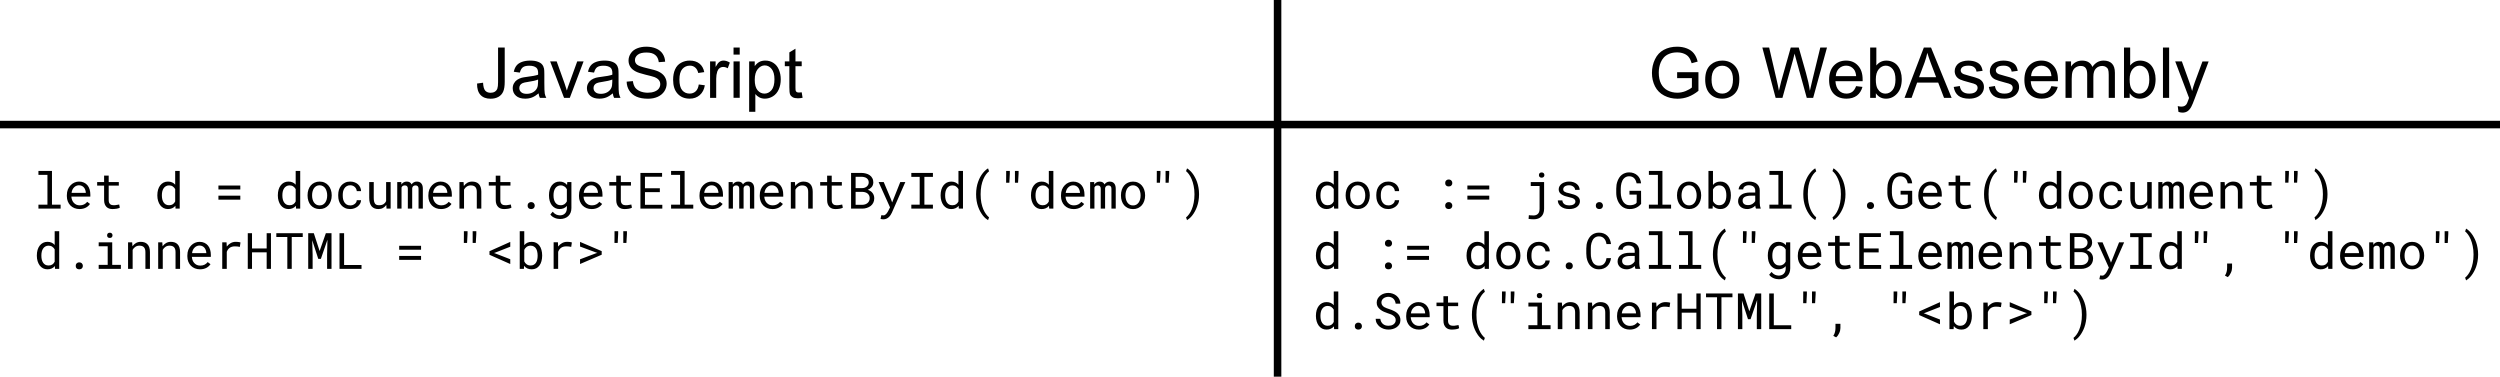 <svg version="1.1" viewBox="0.0 0.0 663.74 100.0" fill="none" stroke="none" stroke-linecap="square" stroke-miterlimit="10" xmlns:xlink="http://www.w3.org/1999/xlink" xmlns="http://www.w3.org/2000/svg"><clipPath id="p.0"><path d="m0 0l663.74 0l0 100.0l-663.74 0l0 -100.0z" clip-rule="nonzero"/></clipPath><g clip-path="url(#p.0)"><path fill="#000000" fill-opacity="0.0" d="m0 0l663.74 0l0 100.0l-663.74 0z" fill-rule="evenodd"/><path fill="#000000" fill-opacity="0.0" d="m-0.123 33.577l339.591 0l0 66.425l-339.591 0z" fill-rule="evenodd"/><path fill="#000000" d="m10.205 45.377l3.594 0l0 8.953l2.297 0l0 1.047l-5.891 0l0 -1.047l2.391 0l0 -7.906l-2.391 0l0 -1.047zm10.92 10.125q-0.75 0 -1.375 -0.25q-0.609 -0.25 -1.062 -0.703q-0.438 -0.453 -0.688 -1.078q-0.25 -0.625 -0.25 -1.375l0 -0.266q0 -0.859 0.266 -1.531q0.281 -0.672 0.734 -1.125q0.453 -0.469 1.031 -0.719q0.578 -0.25 1.188 -0.25q0.75 0 1.312 0.266q0.578 0.266 0.953 0.734q0.375 0.453 0.562 1.094q0.188 0.625 0.188 1.359l0 0.547l-5.031 0q0.031 0.484 0.188 0.906q0.172 0.422 0.453 0.734q0.297 0.312 0.688 0.5q0.406 0.172 0.906 0.172q0.641 0 1.141 -0.25q0.5 -0.266 0.828 -0.688l0.734 0.562q-0.172 0.266 -0.438 0.516q-0.266 0.25 -0.609 0.438q-0.344 0.188 -0.781 0.297q-0.438 0.109 -0.938 0.109zm-0.156 -6.312q-0.375 0 -0.703 0.141q-0.312 0.125 -0.578 0.391q-0.266 0.25 -0.453 0.625q-0.172 0.375 -0.234 0.859l3.781 0l0 -0.078q-0.016 -0.359 -0.141 -0.703q-0.109 -0.344 -0.328 -0.609q-0.219 -0.281 -0.562 -0.453q-0.328 -0.172 -0.781 -0.172zm7.889 -2.562l0 1.703l2.688 0l0 0.938l-2.688 0l0 3.828q0 0.406 0.094 0.672q0.109 0.266 0.297 0.438q0.188 0.156 0.422 0.219q0.234 0.062 0.5 0.062q0.203 0 0.406 -0.016q0.203 -0.031 0.406 -0.062q0.203 -0.031 0.375 -0.062q0.172 -0.047 0.281 -0.062l0.172 0.844q-0.156 0.094 -0.375 0.172q-0.203 0.062 -0.469 0.109q-0.25 0.047 -0.531 0.062q-0.281 0.031 -0.562 0.031q-0.469 0 -0.875 -0.125q-0.406 -0.141 -0.703 -0.422q-0.297 -0.297 -0.484 -0.75q-0.172 -0.469 -0.172 -1.109l0 -3.828l-1.844 0l0 -0.938l1.844 0l0 -1.703l1.219 0zm12.918 5.172q0 -0.781 0.188 -1.438q0.203 -0.672 0.562 -1.141q0.375 -0.484 0.891 -0.75q0.531 -0.266 1.172 -0.266q0.641 0 1.109 0.219q0.469 0.203 0.812 0.609l0 -3.656l1.203 0l0 10.0l-1.109 0l-0.047 -0.734q-0.344 0.422 -0.844 0.641q-0.484 0.219 -1.141 0.219q-0.625 0 -1.156 -0.266q-0.516 -0.281 -0.875 -0.75q-0.359 -0.484 -0.562 -1.141q-0.203 -0.656 -0.203 -1.406l0 -0.141zm1.203 0.141q0 0.516 0.109 0.984q0.109 0.453 0.344 0.812q0.234 0.344 0.578 0.547q0.359 0.203 0.875 0.203q0.297 0 0.547 -0.062q0.25 -0.078 0.453 -0.203q0.203 -0.141 0.359 -0.328q0.156 -0.188 0.266 -0.422l0 -3.266q-0.234 -0.422 -0.641 -0.703q-0.391 -0.281 -0.984 -0.281q-0.5 0 -0.859 0.219q-0.359 0.203 -0.594 0.562q-0.234 0.344 -0.344 0.812q-0.109 0.469 -0.109 0.984l0 0.141zm20.824 -1.641l-5.812 0l0 -1.047l5.812 0l0 1.047zm0 2.703l-5.812 0l0 -1.047l5.812 0l0 1.047zm9.965 -1.203q0 -0.781 0.188 -1.438q0.203 -0.672 0.562 -1.141q0.375 -0.484 0.891 -0.75q0.531 -0.266 1.172 -0.266q0.641 0 1.109 0.219q0.469 0.203 0.812 0.609l0 -3.656l1.203 0l0 10.0l-1.109 0l-0.047 -0.734q-0.344 0.422 -0.844 0.641q-0.484 0.219 -1.141 0.219q-0.625 0 -1.156 -0.266q-0.516 -0.281 -0.875 -0.75q-0.359 -0.484 -0.562 -1.141q-0.203 -0.656 -0.203 -1.406l0 -0.141zm1.203 0.141q0 0.516 0.109 0.984q0.109 0.453 0.344 0.812q0.234 0.344 0.578 0.547q0.359 0.203 0.875 0.203q0.297 0 0.547 -0.062q0.25 -0.078 0.453 -0.203q0.203 -0.141 0.359 -0.328q0.156 -0.188 0.266 -0.422l0 -3.266q-0.234 -0.422 -0.641 -0.703q-0.391 -0.281 -0.984 -0.281q-0.5 0 -0.859 0.219q-0.359 0.203 -0.594 0.562q-0.234 0.344 -0.344 0.812q-0.109 0.469 -0.109 0.984l0 0.141zm6.686 -0.141q0 -0.766 0.219 -1.422q0.219 -0.656 0.625 -1.141q0.422 -0.484 1.016 -0.75q0.594 -0.281 1.328 -0.281q0.75 0 1.344 0.281q0.594 0.266 1.0 0.75q0.422 0.484 0.641 1.141q0.234 0.656 0.234 1.422l0 0.141q0 0.75 -0.234 1.406q-0.219 0.656 -0.641 1.141q-0.406 0.469 -1.0 0.75q-0.578 0.266 -1.328 0.266q-0.75 0 -1.344 -0.266q-0.594 -0.281 -1.016 -0.75q-0.406 -0.484 -0.625 -1.141q-0.219 -0.656 -0.219 -1.406l0 -0.141zm1.203 0.141q0 0.516 0.125 0.984q0.125 0.469 0.375 0.828q0.25 0.359 0.625 0.578q0.375 0.203 0.875 0.203q0.5 0 0.875 -0.203q0.375 -0.219 0.625 -0.578q0.25 -0.359 0.375 -0.828q0.125 -0.469 0.125 -0.984l0 -0.141q0 -0.516 -0.141 -0.984q-0.125 -0.484 -0.375 -0.844q-0.25 -0.359 -0.625 -0.562q-0.375 -0.219 -0.875 -0.219q-0.5 0 -0.875 0.219q-0.359 0.203 -0.609 0.562q-0.25 0.359 -0.375 0.844q-0.125 0.469 -0.125 0.984l0 0.141zm10.123 2.594q0.328 0 0.641 -0.094q0.312 -0.109 0.547 -0.297q0.25 -0.188 0.391 -0.438q0.141 -0.25 0.156 -0.547l1.141 0q-0.016 0.469 -0.25 0.906q-0.234 0.422 -0.641 0.75q-0.391 0.312 -0.906 0.5q-0.516 0.188 -1.078 0.188q-0.797 0 -1.391 -0.281q-0.594 -0.281 -1.0 -0.766q-0.406 -0.484 -0.609 -1.125q-0.188 -0.641 -0.188 -1.344l0 -0.266q0 -0.703 0.188 -1.328q0.203 -0.641 0.609 -1.125q0.406 -0.484 1.0 -0.766q0.594 -0.297 1.391 -0.297q0.625 0 1.156 0.203q0.531 0.188 0.906 0.531q0.375 0.344 0.594 0.812q0.219 0.469 0.219 1.0l-1.141 0q-0.016 -0.312 -0.156 -0.594q-0.125 -0.281 -0.359 -0.5q-0.219 -0.219 -0.531 -0.344q-0.312 -0.125 -0.688 -0.125q-0.547 0 -0.938 0.234q-0.375 0.219 -0.609 0.578q-0.234 0.359 -0.344 0.812q-0.094 0.453 -0.094 0.906l0 0.266q0 0.469 0.094 0.922q0.109 0.453 0.344 0.812q0.234 0.359 0.609 0.594q0.375 0.219 0.938 0.219zm9.576 -0.125q-0.359 0.516 -0.891 0.812q-0.516 0.281 -1.203 0.281q-0.562 0 -1.016 -0.172q-0.438 -0.172 -0.766 -0.531q-0.312 -0.359 -0.484 -0.922q-0.172 -0.562 -0.172 -1.359l0 -4.188l1.203 0l0 4.203q0 0.578 0.094 0.953q0.094 0.375 0.266 0.609q0.188 0.219 0.453 0.312q0.266 0.078 0.609 0.078q0.734 0 1.188 -0.297q0.453 -0.297 0.672 -0.797l0 -5.062l1.203 0l0 7.047l-1.094 0l-0.062 -0.969zm3.983 -6.078l0.031 0.672q0.219 -0.375 0.562 -0.578q0.344 -0.219 0.844 -0.219q0.969 0 1.297 0.75q0.203 -0.328 0.547 -0.531q0.344 -0.219 0.828 -0.219q0.781 0 1.188 0.484q0.422 0.469 0.422 1.422l0 5.266l-1.141 0l0 -5.266q0 -0.891 -0.812 -0.891q-0.219 0 -0.375 0.062q-0.156 0.062 -0.266 0.172q-0.094 0.094 -0.156 0.234q-0.062 0.125 -0.078 0.266l0 5.422l-1.156 0l0 -5.281q0 -0.422 -0.188 -0.641q-0.188 -0.234 -0.594 -0.234q-0.375 0 -0.594 0.156q-0.203 0.156 -0.297 0.391l0 5.609l-1.141 0l0 -7.047l1.078 0zm10.561 7.172q-0.75 0 -1.375 -0.25q-0.609 -0.25 -1.062 -0.703q-0.438 -0.453 -0.688 -1.078q-0.25 -0.625 -0.25 -1.375l0 -0.266q0 -0.859 0.266 -1.531q0.281 -0.672 0.734 -1.125q0.453 -0.469 1.031 -0.719q0.578 -0.25 1.188 -0.25q0.75 0 1.312 0.266q0.578 0.266 0.953 0.734q0.375 0.453 0.562 1.094q0.188 0.625 0.188 1.359l0 0.547l-5.031 0q0.031 0.484 0.188 0.906q0.172 0.422 0.453 0.734q0.297 0.312 0.688 0.5q0.406 0.172 0.906 0.172q0.641 0 1.141 -0.25q0.5 -0.266 0.828 -0.688l0.734 0.562q-0.172 0.266 -0.438 0.516q-0.266 0.25 -0.609 0.438q-0.344 0.188 -0.781 0.297q-0.438 0.109 -0.938 0.109zm-0.156 -6.312q-0.375 0 -0.703 0.141q-0.312 0.125 -0.578 0.391q-0.266 0.25 -0.453 0.625q-0.172 0.375 -0.234 0.859l3.781 0l0 -0.078q-0.016 -0.359 -0.141 -0.703q-0.109 -0.344 -0.328 -0.609q-0.219 -0.281 -0.562 -0.453q-0.328 -0.172 -0.781 -0.172zm6.123 -0.859l0.078 1.047q0.391 -0.547 0.938 -0.859q0.562 -0.312 1.25 -0.312q0.562 0 1.016 0.156q0.453 0.156 0.766 0.484q0.328 0.328 0.5 0.844q0.172 0.516 0.172 1.219l0 4.469l-1.203 0l0 -4.438q0 -0.469 -0.109 -0.797q-0.109 -0.328 -0.312 -0.531q-0.203 -0.203 -0.5 -0.297q-0.297 -0.094 -0.688 -0.094q-0.594 0 -1.062 0.312q-0.453 0.297 -0.719 0.797l0 5.047l-1.219 0l0 -7.047l1.094 0zm9.764 -1.703l0 1.703l2.688 0l0 0.938l-2.688 0l0 3.828q0 0.406 0.094 0.672q0.109 0.266 0.297 0.438q0.188 0.156 0.422 0.219q0.234 0.062 0.5 0.062q0.203 0 0.406 -0.016q0.203 -0.031 0.406 -0.062q0.203 -0.031 0.375 -0.062q0.172 -0.047 0.281 -0.062l0.172 0.844q-0.156 0.094 -0.375 0.172q-0.203 0.062 -0.469 0.109q-0.25 0.047 -0.531 0.062q-0.281 0.031 -0.562 0.031q-0.469 0 -0.875 -0.125q-0.406 -0.141 -0.703 -0.422q-0.297 -0.297 -0.484 -0.75q-0.172 -0.469 -0.172 -1.109l0 -3.828l-1.844 0l0 -0.938l1.844 0l0 -1.703l1.219 0zm7.248 7.969q0 -0.188 0.047 -0.359q0.062 -0.172 0.172 -0.297q0.125 -0.125 0.297 -0.203q0.188 -0.078 0.422 -0.078q0.234 0 0.406 0.078q0.188 0.078 0.297 0.203q0.125 0.125 0.188 0.297q0.062 0.172 0.062 0.359q0 0.188 -0.062 0.359q-0.062 0.156 -0.188 0.281q-0.109 0.125 -0.297 0.188q-0.172 0.078 -0.406 0.078q-0.234 0 -0.422 -0.078q-0.172 -0.062 -0.297 -0.188q-0.109 -0.125 -0.172 -0.281q-0.047 -0.172 -0.047 -0.359zm5.67 -2.797q0 -0.781 0.188 -1.438q0.203 -0.672 0.562 -1.141q0.375 -0.484 0.891 -0.75q0.516 -0.266 1.172 -0.266q0.656 0 1.141 0.234q0.5 0.234 0.844 0.656l0.062 -0.766l1.094 0l0 6.891q0 0.703 -0.219 1.234q-0.219 0.547 -0.625 0.922q-0.391 0.375 -0.938 0.562q-0.547 0.203 -1.203 0.203q-0.281 0 -0.641 -0.062q-0.344 -0.047 -0.703 -0.188q-0.359 -0.141 -0.703 -0.375q-0.328 -0.234 -0.562 -0.578l0.625 -0.734q0.219 0.266 0.453 0.453q0.234 0.188 0.469 0.297q0.25 0.109 0.484 0.156q0.25 0.062 0.484 0.062q0.422 0 0.766 -0.125q0.359 -0.125 0.594 -0.375q0.25 -0.234 0.375 -0.594q0.141 -0.344 0.141 -0.797l0 -0.609q-0.359 0.406 -0.844 0.625q-0.469 0.203 -1.109 0.203q-0.641 0 -1.156 -0.266q-0.516 -0.281 -0.891 -0.75q-0.359 -0.484 -0.562 -1.141q-0.188 -0.656 -0.188 -1.406l0 -0.141zm1.203 0.141q0 0.516 0.109 0.984q0.109 0.453 0.344 0.812q0.234 0.344 0.578 0.547q0.359 0.203 0.875 0.203q0.312 0 0.562 -0.078q0.25 -0.078 0.438 -0.203q0.203 -0.141 0.359 -0.328q0.156 -0.188 0.281 -0.422l0 -3.219q-0.125 -0.234 -0.281 -0.406q-0.156 -0.188 -0.359 -0.312q-0.203 -0.141 -0.453 -0.219q-0.234 -0.078 -0.547 -0.078q-0.5 0 -0.859 0.219q-0.359 0.203 -0.594 0.562q-0.234 0.344 -0.344 0.812q-0.109 0.469 -0.109 0.984l0 0.141zm10.139 3.562q-0.75 0 -1.375 -0.25q-0.609 -0.25 -1.062 -0.703q-0.438 -0.453 -0.688 -1.078q-0.25 -0.625 -0.25 -1.375l0 -0.266q0 -0.859 0.266 -1.531q0.281 -0.672 0.734 -1.125q0.453 -0.469 1.031 -0.719q0.578 -0.25 1.188 -0.25q0.75 0 1.312 0.266q0.578 0.266 0.953 0.734q0.375 0.453 0.562 1.094q0.188 0.625 0.188 1.359l0 0.547l-5.031 0q0.031 0.484 0.188 0.906q0.172 0.422 0.453 0.734q0.297 0.312 0.688 0.5q0.406 0.172 0.906 0.172q0.641 0 1.141 -0.25q0.5 -0.266 0.828 -0.688l0.734 0.562q-0.172 0.266 -0.438 0.516q-0.266 0.25 -0.609 0.438q-0.344 0.188 -0.781 0.297q-0.438 0.109 -0.938 0.109zm-0.156 -6.312q-0.375 0 -0.703 0.141q-0.312 0.125 -0.578 0.391q-0.266 0.25 -0.453 0.625q-0.172 0.375 -0.234 0.859l3.781 0l0 -0.078q-0.016 -0.359 -0.141 -0.703q-0.109 -0.344 -0.328 -0.609q-0.219 -0.281 -0.562 -0.453q-0.328 -0.172 -0.781 -0.172zm7.889 -2.562l0 1.703l2.688 0l0 0.938l-2.688 0l0 3.828q0 0.406 0.094 0.672q0.109 0.266 0.297 0.438q0.188 0.156 0.422 0.219q0.234 0.062 0.5 0.062q0.203 0 0.406 -0.016q0.203 -0.031 0.406 -0.062q0.203 -0.031 0.375 -0.062q0.172 -0.047 0.281 -0.062l0.172 0.844q-0.156 0.094 -0.375 0.172q-0.203 0.062 -0.469 0.109q-0.25 0.047 -0.531 0.062q-0.281 0.031 -0.562 0.031q-0.469 0 -0.875 -0.125q-0.406 -0.141 -0.703 -0.422q-0.297 -0.297 -0.484 -0.75q-0.172 -0.469 -0.172 -1.109l0 -3.828l-1.844 0l0 -0.938l1.844 0l0 -1.703l1.219 0zm10.358 4.375l-3.953 0l0 3.359l4.609 0l0 1.016l-5.812 0l0 -9.469l5.75 0l0 1.016l-4.547 0l0 3.047l3.953 0l0 1.031zm2.983 -5.625l3.594 0l0 8.953l2.297 0l0 1.047l-5.891 0l0 -1.047l2.391 0l0 -7.906l-2.391 0l0 -1.047zm10.92 10.125q-0.75 0 -1.375 -0.25q-0.609 -0.25 -1.062 -0.703q-0.438 -0.453 -0.688 -1.078q-0.25 -0.625 -0.25 -1.375l0 -0.266q0 -0.859 0.266 -1.531q0.281 -0.672 0.734 -1.125q0.453 -0.469 1.031 -0.719q0.578 -0.25 1.188 -0.25q0.75 0 1.312 0.266q0.578 0.266 0.953 0.734q0.375 0.453 0.562 1.094q0.188 0.625 0.188 1.359l0 0.547l-5.031 0q0.031 0.484 0.188 0.906q0.172 0.422 0.453 0.734q0.297 0.312 0.688 0.5q0.406 0.172 0.906 0.172q0.641 0 1.141 -0.25q0.5 -0.266 0.828 -0.688l0.734 0.562q-0.172 0.266 -0.438 0.516q-0.266 0.25 -0.609 0.438q-0.344 0.188 -0.781 0.297q-0.438 0.109 -0.938 0.109zm-0.156 -6.312q-0.375 0 -0.703 0.141q-0.312 0.125 -0.578 0.391q-0.266 0.25 -0.453 0.625q-0.172 0.375 -0.234 0.859l3.781 0l0 -0.078q-0.016 -0.359 -0.141 -0.703q-0.109 -0.344 -0.328 -0.609q-0.219 -0.281 -0.562 -0.453q-0.328 -0.172 -0.781 -0.172zm5.592 -0.859l0.031 0.672q0.219 -0.375 0.562 -0.578q0.344 -0.219 0.844 -0.219q0.969 0 1.297 0.75q0.203 -0.328 0.547 -0.531q0.344 -0.219 0.828 -0.219q0.781 0 1.188 0.484q0.422 0.469 0.422 1.422l0 5.266l-1.141 0l0 -5.266q0 -0.891 -0.812 -0.891q-0.219 0 -0.375 0.062q-0.156 0.062 -0.266 0.172q-0.094 0.094 -0.156 0.234q-0.062 0.125 -0.078 0.266l0 5.422l-1.156 0l0 -5.281q0 -0.422 -0.188 -0.641q-0.188 -0.234 -0.594 -0.234q-0.375 0 -0.594 0.156q-0.203 0.156 -0.297 0.391l0 5.609l-1.141 0l0 -7.047l1.078 0zm10.561 7.172q-0.75 0 -1.375 -0.25q-0.609 -0.25 -1.062 -0.703q-0.438 -0.453 -0.688 -1.078q-0.25 -0.625 -0.25 -1.375l0 -0.266q0 -0.859 0.266 -1.531q0.281 -0.672 0.734 -1.125q0.453 -0.469 1.031 -0.719q0.578 -0.25 1.188 -0.25q0.75 0 1.312 0.266q0.578 0.266 0.953 0.734q0.375 0.453 0.562 1.094q0.188 0.625 0.188 1.359l0 0.547l-5.031 0q0.031 0.484 0.188 0.906q0.172 0.422 0.453 0.734q0.297 0.312 0.688 0.5q0.406 0.172 0.906 0.172q0.641 0 1.141 -0.25q0.5 -0.266 0.828 -0.688l0.734 0.562q-0.172 0.266 -0.438 0.516q-0.266 0.25 -0.609 0.438q-0.344 0.188 -0.781 0.297q-0.438 0.109 -0.938 0.109zm-0.156 -6.312q-0.375 0 -0.703 0.141q-0.312 0.125 -0.578 0.391q-0.266 0.25 -0.453 0.625q-0.172 0.375 -0.234 0.859l3.781 0l0 -0.078q-0.016 -0.359 -0.141 -0.703q-0.109 -0.344 -0.328 -0.609q-0.219 -0.281 -0.562 -0.453q-0.328 -0.172 -0.781 -0.172zm6.123 -0.859l0.078 1.047q0.391 -0.547 0.938 -0.859q0.562 -0.312 1.25 -0.312q0.562 0 1.016 0.156q0.453 0.156 0.766 0.484q0.328 0.328 0.5 0.844q0.172 0.516 0.172 1.219l0 4.469l-1.203 0l0 -4.438q0 -0.469 -0.109 -0.797q-0.109 -0.328 -0.312 -0.531q-0.203 -0.203 -0.5 -0.297q-0.297 -0.094 -0.688 -0.094q-0.594 0 -1.062 0.312q-0.453 0.297 -0.719 0.797l0 5.047l-1.219 0l0 -7.047l1.094 0zm9.764 -1.703l0 1.703l2.688 0l0 0.938l-2.688 0l0 3.828q0 0.406 0.094 0.672q0.109 0.266 0.297 0.438q0.188 0.156 0.422 0.219q0.234 0.062 0.5 0.062q0.203 0 0.406 -0.016q0.203 -0.031 0.406 -0.062q0.203 -0.031 0.375 -0.062q0.172 -0.047 0.281 -0.062l0.172 0.844q-0.156 0.094 -0.375 0.172q-0.203 0.062 -0.469 0.109q-0.25 0.047 -0.531 0.062q-0.281 0.031 -0.562 0.031q-0.469 0 -0.875 -0.125q-0.406 -0.141 -0.703 -0.422q-0.297 -0.297 -0.484 -0.75q-0.172 -0.469 -0.172 -1.109l0 -3.828l-1.844 0l0 -0.938l1.844 0l0 -1.703l1.219 0zm5.139 8.75l0 -9.469l2.812 0q0.578 0 1.141 0.156q0.562 0.141 1.0 0.453q0.438 0.297 0.688 0.781q0.266 0.469 0.266 1.125q-0.016 0.375 -0.125 0.688q-0.109 0.297 -0.312 0.547q-0.203 0.234 -0.469 0.422q-0.266 0.188 -0.562 0.312q0.375 0.109 0.688 0.312q0.328 0.203 0.547 0.5q0.234 0.281 0.359 0.656q0.125 0.359 0.125 0.781q0 0.672 -0.266 1.188q-0.25 0.5 -0.688 0.844q-0.438 0.328 -1.016 0.516q-0.562 0.188 -1.156 0.188l-3.031 0zm1.203 -4.438l0 3.422l1.859 0q0.375 -0.016 0.703 -0.125q0.344 -0.125 0.609 -0.344q0.266 -0.219 0.406 -0.531q0.156 -0.312 0.156 -0.703q0.016 -0.406 -0.125 -0.719q-0.141 -0.312 -0.391 -0.531q-0.25 -0.219 -0.578 -0.328q-0.328 -0.125 -0.719 -0.141l-1.922 0zm0 -1.0l1.688 0q0.328 0 0.656 -0.094q0.328 -0.109 0.578 -0.297q0.25 -0.203 0.406 -0.484q0.156 -0.281 0.156 -0.641q0 -0.406 -0.156 -0.672q-0.141 -0.281 -0.406 -0.453q-0.25 -0.188 -0.594 -0.266q-0.328 -0.094 -0.688 -0.109l-1.641 0l0 3.016zm9.389 2.938l0.312 0.859l2.156 -5.406l1.344 0l-3.578 8.141q-0.125 0.266 -0.312 0.562q-0.188 0.312 -0.469 0.578q-0.266 0.266 -0.641 0.438q-0.359 0.172 -0.828 0.172q-0.094 0 -0.203 -0.016q-0.094 0 -0.203 -0.016q-0.094 -0.016 -0.188 -0.047q-0.094 -0.016 -0.156 -0.031l0.203 -0.984q0.047 0 0.125 0q0.078 0.016 0.156 0.016q0.078 0.016 0.156 0.016q0.078 0.016 0.125 0.016q0.25 0 0.453 -0.141q0.203 -0.141 0.359 -0.328q0.172 -0.188 0.281 -0.391q0.109 -0.203 0.188 -0.328l0.469 -0.938l-3.031 -6.719l1.359 0l1.922 4.547zm5.404 -6.969l5.734 0l0 1.047l-2.266 0l0 7.375l2.266 0l0 1.047l-5.734 0l0 -1.047l2.219 0l0 -7.375l-2.219 0l0 -1.047zm7.779 5.891q0 -0.781 0.188 -1.438q0.203 -0.672 0.562 -1.141q0.375 -0.484 0.891 -0.75q0.531 -0.266 1.172 -0.266q0.641 0 1.109 0.219q0.469 0.203 0.812 0.609l0 -3.656l1.203 0l0 10.0l-1.109 0l-0.047 -0.734q-0.344 0.422 -0.844 0.641q-0.484 0.219 -1.141 0.219q-0.625 0 -1.156 -0.266q-0.516 -0.281 -0.875 -0.75q-0.359 -0.484 -0.562 -1.141q-0.203 -0.656 -0.203 -1.406l0 -0.141zm1.203 0.141q0 0.516 0.109 0.984q0.109 0.453 0.344 0.812q0.234 0.344 0.578 0.547q0.359 0.203 0.875 0.203q0.297 0 0.547 -0.062q0.25 -0.078 0.453 -0.203q0.203 -0.141 0.359 -0.328q0.156 -0.188 0.266 -0.422l0 -3.266q-0.234 -0.422 -0.641 -0.703q-0.391 -0.281 -0.984 -0.281q-0.5 0 -0.859 0.219q-0.359 0.203 -0.594 0.562q-0.234 0.344 -0.344 0.812q-0.109 0.469 -0.109 0.984l0 0.141zm8.217 -0.406q0 -0.938 0.141 -1.75q0.141 -0.828 0.391 -1.516q0.25 -0.703 0.562 -1.281q0.328 -0.578 0.688 -1.031q0.359 -0.453 0.719 -0.766q0.359 -0.328 0.672 -0.5l0.266 0.781q-0.406 0.312 -0.812 0.844q-0.391 0.531 -0.719 1.281q-0.312 0.75 -0.516 1.734q-0.188 0.969 -0.188 2.188l0 0.094q0 1.219 0.188 2.203q0.203 0.984 0.516 1.734q0.328 0.75 0.719 1.281q0.406 0.547 0.812 0.875l-0.266 0.734q-0.312 -0.188 -0.688 -0.5q-0.359 -0.312 -0.719 -0.766q-0.344 -0.453 -0.672 -1.031q-0.312 -0.578 -0.562 -1.266q-0.25 -0.703 -0.391 -1.516q-0.141 -0.828 -0.141 -1.766l0 -0.062zm8.951 -5.438l-0.125 2.406l-0.859 0l0.016 -2.312l0 -0.812l0.969 0l0 0.719zm2.328 0l-0.141 2.406l-0.828 0l0 -2.312l0 -0.812l0.969 0l0 0.719zm3.295 5.703q0 -0.781 0.188 -1.438q0.203 -0.672 0.562 -1.141q0.375 -0.484 0.891 -0.75q0.531 -0.266 1.172 -0.266q0.641 0 1.109 0.219q0.469 0.203 0.812 0.609l0 -3.656l1.203 0l0 10.0l-1.109 0l-0.047 -0.734q-0.344 0.422 -0.844 0.641q-0.484 0.219 -1.141 0.219q-0.625 0 -1.156 -0.266q-0.516 -0.281 -0.875 -0.75q-0.359 -0.484 -0.562 -1.141q-0.203 -0.656 -0.203 -1.406l0 -0.141zm1.203 0.141q0 0.516 0.109 0.984q0.109 0.453 0.344 0.812q0.234 0.344 0.578 0.547q0.359 0.203 0.875 0.203q0.297 0 0.547 -0.062q0.25 -0.078 0.453 -0.203q0.203 -0.141 0.359 -0.328q0.156 -0.188 0.266 -0.422l0 -3.266q-0.234 -0.422 -0.641 -0.703q-0.391 -0.281 -0.984 -0.281q-0.5 0 -0.859 0.219q-0.359 0.203 -0.594 0.562q-0.234 0.344 -0.344 0.812q-0.109 0.469 -0.109 0.984l0 0.141zm10.139 3.562q-0.75 0 -1.375 -0.25q-0.609 -0.25 -1.062 -0.703q-0.438 -0.453 -0.688 -1.078q-0.25 -0.625 -0.25 -1.375l0 -0.266q0 -0.859 0.266 -1.531q0.281 -0.672 0.734 -1.125q0.453 -0.469 1.031 -0.719q0.578 -0.25 1.188 -0.25q0.75 0 1.312 0.266q0.578 0.266 0.953 0.734q0.375 0.453 0.562 1.094q0.188 0.625 0.188 1.359l0 0.547l-5.031 0q0.031 0.484 0.188 0.906q0.172 0.422 0.453 0.734q0.297 0.312 0.688 0.5q0.406 0.172 0.906 0.172q0.641 0 1.141 -0.25q0.5 -0.266 0.828 -0.688l0.734 0.562q-0.172 0.266 -0.438 0.516q-0.266 0.25 -0.609 0.438q-0.344 0.188 -0.781 0.297q-0.438 0.109 -0.938 0.109zm-0.156 -6.312q-0.375 0 -0.703 0.141q-0.312 0.125 -0.578 0.391q-0.266 0.25 -0.453 0.625q-0.172 0.375 -0.234 0.859l3.781 0l0 -0.078q-0.016 -0.359 -0.141 -0.703q-0.109 -0.344 -0.328 -0.609q-0.219 -0.281 -0.562 -0.453q-0.328 -0.172 -0.781 -0.172zm5.592 -0.859l0.031 0.672q0.219 -0.375 0.562 -0.578q0.344 -0.219 0.844 -0.219q0.969 0 1.297 0.75q0.203 -0.328 0.547 -0.531q0.344 -0.219 0.828 -0.219q0.781 0 1.188 0.484q0.422 0.469 0.422 1.422l0 5.266l-1.141 0l0 -5.266q0 -0.891 -0.812 -0.891q-0.219 0 -0.375 0.062q-0.156 0.062 -0.266 0.172q-0.094 0.094 -0.156 0.234q-0.062 0.125 -0.078 0.266l0 5.422l-1.156 0l0 -5.281q0 -0.422 -0.188 -0.641q-0.188 -0.234 -0.594 -0.234q-0.375 0 -0.594 0.156q-0.203 0.156 -0.297 0.391l0 5.609l-1.141 0l0 -7.047l1.078 0zm7.108 3.469q0 -0.766 0.219 -1.422q0.219 -0.656 0.625 -1.141q0.422 -0.484 1.016 -0.75q0.594 -0.281 1.328 -0.281q0.75 0 1.344 0.281q0.594 0.266 1.0 0.75q0.422 0.484 0.641 1.141q0.234 0.656 0.234 1.422l0 0.141q0 0.75 -0.234 1.406q-0.219 0.656 -0.641 1.141q-0.406 0.469 -1.0 0.75q-0.578 0.266 -1.328 0.266q-0.75 0 -1.344 -0.266q-0.594 -0.281 -1.016 -0.75q-0.406 -0.484 -0.625 -1.141q-0.219 -0.656 -0.219 -1.406l0 -0.141zm1.203 0.141q0 0.516 0.125 0.984q0.125 0.469 0.375 0.828q0.25 0.359 0.625 0.578q0.375 0.203 0.875 0.203q0.5 0 0.875 -0.203q0.375 -0.219 0.625 -0.578q0.25 -0.359 0.375 -0.828q0.125 -0.469 0.125 -0.984l0 -0.141q0 -0.516 -0.141 -0.984q-0.125 -0.484 -0.375 -0.844q-0.25 -0.359 -0.625 -0.562q-0.375 -0.219 -0.875 -0.219q-0.5 0 -0.875 0.219q-0.359 0.203 -0.609 0.562q-0.25 0.359 -0.375 0.844q-0.125 0.469 -0.125 0.984l0 0.141zm9.279 -5.844l-0.125 2.406l-0.859 0l0.016 -2.312l0 -0.812l0.969 0l0 0.719zm2.328 0l-0.141 2.406l-0.828 0l0 -2.312l0 -0.812l0.969 0l0 0.719zm7.92 5.5q0 0.938 -0.156 1.766q-0.141 0.812 -0.391 1.516q-0.25 0.688 -0.578 1.266q-0.312 0.578 -0.672 1.031q-0.344 0.453 -0.719 0.766q-0.359 0.312 -0.672 0.5l-0.266 -0.734q0.406 -0.297 0.797 -0.844q0.406 -0.531 0.719 -1.297q0.328 -0.766 0.516 -1.75q0.203 -0.984 0.203 -2.203l0 -0.094q0 -1.219 -0.219 -2.203q-0.203 -1.0 -0.531 -1.766q-0.328 -0.766 -0.719 -1.297q-0.391 -0.531 -0.766 -0.828l0.266 -0.734q0.312 0.172 0.672 0.5q0.375 0.312 0.719 0.766q0.359 0.453 0.672 1.031q0.328 0.578 0.578 1.281q0.25 0.688 0.391 1.516q0.156 0.812 0.156 1.75l0 0.062z" fill-rule="nonzero"/><path fill="#000000" d="m9.783 67.799q0 -0.781 0.188 -1.438q0.203 -0.672 0.562 -1.141q0.375 -0.484 0.891 -0.75q0.531 -0.266 1.172 -0.266q0.641 0 1.109 0.219q0.469 0.203 0.812 0.609l0 -3.656l1.203 0l0 10l-1.109 0l-0.047 -0.734q-0.344 0.422 -0.844 0.641q-0.484 0.219 -1.141 0.219q-0.625 0 -1.156 -0.266q-0.516 -0.281 -0.875 -0.75q-0.359 -0.484 -0.562 -1.141q-0.203 -0.656 -0.203 -1.406l0 -0.141zm1.203 0.141q0 0.516 0.109 0.984q0.109 0.453 0.344 0.812q0.234 0.344 0.578 0.547q0.359 0.203 0.875 0.203q0.297 0 0.547 -0.062q0.25 -0.078 0.453 -0.203q0.203 -0.141 0.359 -0.328q0.156 -0.188 0.266 -0.422l0 -3.266q-0.234 -0.422 -0.641 -0.703q-0.391 -0.281 -0.984 -0.281q-0.5 0 -0.859 0.219q-0.359 0.203 -0.594 0.562q-0.234 0.344 -0.344 0.812q-0.109 0.469 -0.109 0.984l0 0.141zm9.123 2.656q0 -0.188 0.047 -0.359q0.062 -0.172 0.172 -0.297q0.125 -0.125 0.297 -0.203q0.188 -0.078 0.422 -0.078q0.234 0 0.406 0.078q0.188 0.078 0.297 0.203q0.125 0.125 0.188 0.297q0.062 0.172 0.062 0.359q0 0.188 -0.062 0.359q-0.062 0.156 -0.188 0.281q-0.109 0.125 -0.297 0.188q-0.172 0.078 -0.406 0.078q-0.234 0 -0.422 -0.078q-0.172 -0.062 -0.297 -0.188q-0.109 -0.125 -0.172 -0.281q-0.047 -0.172 -0.047 -0.359zm6.092 -6.266l3.594 0l0 6.0l2.297 0l0 1.047l-5.891 0l0 -1.047l2.391 0l0 -4.953l-2.391 0l0 -1.047zm2.234 -1.844q0 -0.297 0.172 -0.5q0.188 -0.203 0.547 -0.203q0.359 0 0.531 0.203q0.188 0.203 0.188 0.5q0 0.297 -0.188 0.5q-0.172 0.188 -0.531 0.188q-0.359 0 -0.547 -0.188q-0.172 -0.203 -0.172 -0.5zm6.654 1.844l0.078 1.047q0.391 -0.547 0.938 -0.859q0.562 -0.312 1.25 -0.312q0.562 0 1.016 0.156q0.453 0.156 0.766 0.484q0.328 0.328 0.5 0.844q0.172 0.516 0.172 1.219l0 4.469l-1.203 0l0 -4.438q0 -0.469 -0.109 -0.797q-0.109 -0.328 -0.312 -0.531q-0.203 -0.203 -0.5 -0.297q-0.297 -0.094 -0.688 -0.094q-0.594 0 -1.062 0.312q-0.453 0.297 -0.719 0.797l0 5.047l-1.219 0l0 -7.047l1.094 0zm7.998 0l0.078 1.047q0.391 -0.547 0.938 -0.859q0.562 -0.312 1.25 -0.312q0.562 0 1.016 0.156q0.453 0.156 0.766 0.484q0.328 0.328 0.5 0.844q0.172 0.516 0.172 1.219l0 4.469l-1.203 0l0 -4.438q0 -0.469 -0.109 -0.797q-0.109 -0.328 -0.312 -0.531q-0.203 -0.203 -0.5 -0.297q-0.297 -0.094 -0.688 -0.094q-0.594 0 -1.062 0.312q-0.453 0.297 -0.719 0.797l0 5.047l-1.219 0l0 -7.047l1.094 0zm10.029 7.172q-0.75 0 -1.375 -0.25q-0.609 -0.25 -1.062 -0.703q-0.438 -0.453 -0.688 -1.078q-0.25 -0.625 -0.25 -1.375l0 -0.266q0 -0.859 0.266 -1.531q0.281 -0.672 0.734 -1.125q0.453 -0.469 1.031 -0.719q0.578 -0.25 1.188 -0.25q0.75 0 1.312 0.266q0.578 0.266 0.953 0.734q0.375 0.453 0.562 1.094q0.188 0.625 0.188 1.359l0 0.547l-5.031 0q0.031 0.484 0.188 0.906q0.172 0.422 0.453 0.734q0.297 0.312 0.688 0.5q0.406 0.172 0.906 0.172q0.641 0 1.141 -0.25q0.5 -0.266 0.828 -0.688l0.734 0.562q-0.172 0.266 -0.438 0.516q-0.266 0.25 -0.609 0.438q-0.344 0.188 -0.781 0.297q-0.438 0.109 -0.938 0.109zm-0.156 -6.312q-0.375 0 -0.703 0.141q-0.312 0.125 -0.578 0.391q-0.266 0.25 -0.453 0.625q-0.172 0.375 -0.234 0.859l3.781 0l0 -0.078q-0.016 -0.359 -0.141 -0.703q-0.109 -0.344 -0.328 -0.609q-0.219 -0.281 -0.562 -0.453q-0.328 -0.172 -0.781 -0.172zm9.654 -0.984q0.172 0 0.344 0.016q0.188 0 0.344 0.031q0.172 0.016 0.312 0.047q0.141 0.031 0.234 0.078l-0.172 1.172q-0.344 -0.078 -0.656 -0.109q-0.312 -0.031 -0.656 -0.031q-0.859 0 -1.391 0.391q-0.516 0.375 -0.766 1.062l0 4.516l-1.203 0l0 -7.047l1.141 0l0.062 1.125q0.438 -0.578 1.031 -0.906q0.609 -0.344 1.375 -0.344zm9.326 7.172l-1.141 0l0 -4.375l-3.891 0l0 4.375l-1.125 0l0 -9.469l1.125 0l0 4.062l3.891 0l0 -4.062l1.141 0l0 9.469zm8.436 -8.453l-2.922 0l0 8.453l-1.172 0l0 -8.453l-2.922 0l0 -1.016l7.016 0l0 1.016zm2.936 -1.016l1.547 4.734l1.656 -4.734l1.5 0l0 9.469l-1.172 0l0 -3.781l0.094 -3.953l-1.75 5.094l-0.688 0l-1.609 -4.953l0.109 3.812l0 3.781l-1.172 0l0 -9.469l1.484 0zm8.045 8.453l4.625 0l0 1.016l-5.844 0l0 -9.469l1.219 0l0 8.453zm20.434 -4.062l-5.812 0l0 -1.047l5.812 0l0 1.047zm0 2.703l-5.812 0l0 -1.047l5.812 0l0 1.047zm12.34 -6.906l-0.125 2.406l-0.859 0l0.016 -2.312l0 -0.812l0.969 0l0 0.719zm2.328 0l-0.141 2.406l-0.828 0l0 -2.312l0 -0.812l0.969 0l0 0.719zm5.029 4.969l-0.344 0.109l0.344 0.109l3.984 1.547l0 1.266l-5.516 -2.453l0 -0.953l5.516 -2.469l0 1.281l-3.984 1.562zm12.451 0.875q0 0.75 -0.188 1.406q-0.172 0.656 -0.531 1.141q-0.344 0.469 -0.859 0.75q-0.516 0.266 -1.188 0.266q-0.672 0 -1.172 -0.234q-0.5 -0.234 -0.859 -0.688l-0.047 0.797l-1.109 0l0 -10l1.203 0l0 3.719q0.344 -0.438 0.828 -0.656q0.484 -0.234 1.141 -0.234q0.672 0 1.188 0.266q0.531 0.266 0.875 0.75q0.359 0.469 0.531 1.141q0.188 0.656 0.188 1.438l0 0.141zm-1.203 -0.141q0 -0.516 -0.109 -0.984q-0.094 -0.469 -0.312 -0.812q-0.219 -0.359 -0.578 -0.562q-0.359 -0.219 -0.875 -0.219q-0.312 0 -0.578 0.094q-0.25 0.078 -0.469 0.234q-0.203 0.141 -0.359 0.344q-0.156 0.188 -0.266 0.422l0 3.078q0.109 0.234 0.266 0.438q0.172 0.188 0.375 0.344q0.219 0.156 0.469 0.234q0.266 0.078 0.578 0.078q0.484 0 0.844 -0.203q0.359 -0.203 0.578 -0.547q0.234 -0.359 0.328 -0.812q0.109 -0.469 0.109 -0.984l0 -0.141zm7.858 -3.594q0.172 0 0.344 0.016q0.188 0 0.344 0.031q0.172 0.016 0.312 0.047q0.141 0.031 0.234 0.078l-0.172 1.172q-0.344 -0.078 -0.656 -0.109q-0.312 -0.031 -0.656 -0.031q-0.859 0 -1.391 0.391q-0.516 0.375 -0.766 1.062l0 4.516l-1.203 0l0 -7.047l1.141 0l0.062 1.125q0.438 -0.578 1.031 -0.906q0.609 -0.344 1.375 -0.344zm3.404 1.25l0 -1.234l5.75 2.453l0 0.953l-5.75 2.469l0 -1.25l4.219 -1.594l0.391 -0.109l-0.391 -0.125l-4.219 -1.562zm10.123 -3.359l-0.125 2.406l-0.859 0l0.016 -2.312l0 -0.812l0.969 0l0 0.719zm2.328 0l-0.141 2.406l-0.828 0l0 -2.312l0 -0.812l0.969 0l0 0.719z" fill-rule="nonzero"/><path fill="#000000" fill-opacity="0.0" d="m339.467 33.577l345.197 0l0 66.425l-345.197 0z" fill-rule="evenodd"/><path fill="#000000" d="m349.373 51.799q0 -0.781 0.188 -1.438q0.203 -0.672 0.562 -1.141q0.375 -0.484 0.891 -0.75q0.531 -0.266 1.172 -0.266q0.641 0 1.109 0.219q0.469 0.203 0.812 0.609l0 -3.656l1.203 0l0 10.0l-1.109 0l-0.047 -0.734q-0.344 0.422 -0.844 0.641q-0.484 0.219 -1.141 0.219q-0.625 0 -1.156 -0.266q-0.516 -0.281 -0.875 -0.75q-0.359 -0.484 -0.562 -1.141q-0.203 -0.656 -0.203 -1.406l0 -0.141zm1.203 0.141q0 0.516 0.109 0.984q0.109 0.453 0.344 0.812q0.234 0.344 0.578 0.547q0.359 0.203 0.875 0.203q0.297 0 0.547 -0.062q0.25 -0.078 0.453 -0.203q0.203 -0.141 0.359 -0.328q0.156 -0.188 0.266 -0.422l0 -3.266q-0.234 -0.422 -0.641 -0.703q-0.391 -0.281 -0.984 -0.281q-0.5 0 -0.859 0.219q-0.359 0.203 -0.594 0.562q-0.234 0.344 -0.344 0.812q-0.109 0.469 -0.109 0.984l0 0.141zm6.686 -0.141q0 -0.766 0.219 -1.422q0.219 -0.656 0.625 -1.141q0.422 -0.484 1.016 -0.75q0.594 -0.281 1.328 -0.281q0.75 0 1.344 0.281q0.594 0.266 1.0 0.75q0.422 0.484 0.641 1.141q0.234 0.656 0.234 1.422l0 0.141q0 0.75 -0.234 1.406q-0.219 0.656 -0.641 1.141q-0.406 0.469 -1.0 0.75q-0.578 0.266 -1.328 0.266q-0.75 0 -1.344 -0.266q-0.594 -0.281 -1.016 -0.75q-0.406 -0.484 -0.625 -1.141q-0.219 -0.656 -0.219 -1.406l0 -0.141zm1.203 0.141q0 0.516 0.125 0.984q0.125 0.469 0.375 0.828q0.25 0.359 0.625 0.578q0.375 0.203 0.875 0.203q0.5 0 0.875 -0.203q0.375 -0.219 0.625 -0.578q0.25 -0.359 0.375 -0.828q0.125 -0.469 0.125 -0.984l0 -0.141q0 -0.516 -0.141 -0.984q-0.125 -0.484 -0.375 -0.844q-0.25 -0.359 -0.625 -0.562q-0.375 -0.219 -0.875 -0.219q-0.5 0 -0.875 0.219q-0.359 0.203 -0.609 0.562q-0.25 0.359 -0.375 0.844q-0.125 0.469 -0.125 0.984l0 0.141zm10.123 2.594q0.328 0 0.641 -0.094q0.312 -0.109 0.547 -0.297q0.25 -0.188 0.391 -0.438q0.141 -0.25 0.156 -0.547l1.141 0q-0.016 0.469 -0.25 0.906q-0.234 0.422 -0.641 0.75q-0.391 0.312 -0.906 0.5q-0.516 0.188 -1.078 0.188q-0.797 0 -1.391 -0.281q-0.594 -0.281 -1.0 -0.766q-0.406 -0.484 -0.609 -1.125q-0.188 -0.641 -0.188 -1.344l0 -0.266q0 -0.703 0.188 -1.328q0.203 -0.641 0.609 -1.125q0.406 -0.484 1.0 -0.766q0.594 -0.297 1.391 -0.297q0.625 0 1.156 0.203q0.531 0.188 0.906 0.531q0.375 0.344 0.594 0.812q0.219 0.469 0.219 1.0l-1.141 0q-0.016 -0.312 -0.156 -0.594q-0.125 -0.281 -0.359 -0.5q-0.219 -0.219 -0.531 -0.344q-0.312 -0.125 -0.688 -0.125q-0.547 0 -0.938 0.234q-0.375 0.219 -0.609 0.578q-0.234 0.359 -0.344 0.812q-0.094 0.453 -0.094 0.906l0 0.266q0 0.469 0.094 0.922q0.109 0.453 0.344 0.812q0.234 0.359 0.609 0.594q0.375 0.219 0.938 0.219zm15.106 0.062q0 -0.188 0.047 -0.359q0.062 -0.172 0.172 -0.297q0.125 -0.125 0.297 -0.203q0.188 -0.078 0.422 -0.078q0.234 0 0.406 0.078q0.188 0.078 0.297 0.203q0.125 0.125 0.188 0.297q0.062 0.172 0.062 0.359q0 0.188 -0.062 0.359q-0.062 0.156 -0.188 0.281q-0.109 0.125 -0.297 0.188q-0.172 0.078 -0.406 0.078q-0.234 0 -0.422 -0.078q-0.172 -0.062 -0.297 -0.188q-0.109 -0.125 -0.172 -0.281q-0.047 -0.172 -0.047 -0.359zm0 -6.0q0 -0.188 0.047 -0.359q0.062 -0.172 0.172 -0.297q0.125 -0.125 0.297 -0.203q0.188 -0.078 0.422 -0.078q0.234 0 0.406 0.078q0.188 0.078 0.297 0.203q0.125 0.125 0.188 0.297q0.062 0.172 0.062 0.359q0 0.188 -0.062 0.359q-0.062 0.156 -0.188 0.281q-0.109 0.125 -0.297 0.203q-0.172 0.062 -0.406 0.062q-0.234 0 -0.422 -0.062q-0.172 -0.078 -0.297 -0.203q-0.109 -0.125 -0.172 -0.281q-0.047 -0.172 -0.047 -0.359zm11.701 1.703l-5.812 0l0 -1.047l5.812 0l0 1.047zm0 2.703l-5.812 0l0 -1.047l5.812 0l0 1.047zm11.012 -4.672l3.547 0l0 7.094q0 0.672 -0.188 1.188q-0.188 0.531 -0.547 0.875q-0.344 0.359 -0.859 0.547q-0.516 0.188 -1.156 0.188q-0.375 0 -0.703 -0.031q-0.312 -0.016 -0.672 -0.078l0.078 -0.984q0.109 0.016 0.281 0.031q0.172 0.016 0.344 0.016q0.172 0.016 0.328 0.016q0.172 0.016 0.25 0.016q0.344 0 0.641 -0.094q0.297 -0.094 0.516 -0.297q0.234 -0.203 0.359 -0.547q0.125 -0.344 0.125 -0.844l0 -6.047l-2.344 0l0 -1.047zm2.172 -1.844q0 -0.297 0.172 -0.5q0.188 -0.203 0.547 -0.203q0.359 0 0.547 0.203q0.188 0.203 0.188 0.5q0 0.281 -0.188 0.484q-0.188 0.203 -0.547 0.203q-0.359 0 -0.547 -0.203q-0.172 -0.203 -0.172 -0.484zm9.686 7.016q0 -0.203 -0.094 -0.375q-0.078 -0.172 -0.281 -0.312q-0.203 -0.156 -0.531 -0.266q-0.328 -0.125 -0.828 -0.219q-0.609 -0.125 -1.109 -0.297q-0.484 -0.188 -0.844 -0.422q-0.359 -0.25 -0.562 -0.578q-0.188 -0.328 -0.188 -0.766q0 -0.422 0.203 -0.797q0.203 -0.375 0.562 -0.656q0.375 -0.281 0.875 -0.438q0.5 -0.172 1.109 -0.172q0.656 0 1.172 0.172q0.516 0.172 0.875 0.469q0.375 0.297 0.562 0.703q0.203 0.391 0.203 0.859l-1.203 0q0 -0.234 -0.125 -0.453q-0.109 -0.219 -0.312 -0.375q-0.203 -0.172 -0.5 -0.281q-0.297 -0.109 -0.672 -0.109q-0.391 0 -0.688 0.094q-0.281 0.078 -0.469 0.219q-0.188 0.141 -0.297 0.344q-0.094 0.188 -0.094 0.391q0 0.203 0.078 0.375q0.078 0.156 0.266 0.281q0.203 0.125 0.516 0.234q0.328 0.109 0.828 0.203q0.641 0.141 1.156 0.328q0.516 0.172 0.859 0.422q0.359 0.25 0.547 0.578q0.188 0.328 0.188 0.766q0 0.469 -0.219 0.859q-0.203 0.375 -0.578 0.656q-0.375 0.266 -0.906 0.422q-0.531 0.141 -1.156 0.141q-0.719 0 -1.281 -0.188q-0.547 -0.188 -0.938 -0.5q-0.391 -0.328 -0.594 -0.734q-0.203 -0.422 -0.203 -0.875l1.203 0q0.031 0.375 0.203 0.641q0.172 0.25 0.422 0.406q0.266 0.156 0.578 0.219q0.312 0.062 0.609 0.062q0.766 0 1.203 -0.281q0.453 -0.281 0.453 -0.75zm5.42 1.094q0 -0.188 0.047 -0.359q0.062 -0.172 0.172 -0.297q0.125 -0.125 0.297 -0.203q0.188 -0.078 0.422 -0.078q0.234 0 0.406 0.078q0.188 0.078 0.297 0.203q0.125 0.125 0.188 0.297q0.062 0.172 0.062 0.359q0 0.188 -0.062 0.359q-0.062 0.156 -0.188 0.281q-0.109 0.125 -0.297 0.188q-0.172 0.078 -0.406 0.078q-0.234 0 -0.422 -0.078q-0.172 -0.062 -0.297 -0.188q-0.109 -0.125 -0.172 -0.281q-0.047 -0.172 -0.047 -0.359zm12.029 -0.469q-0.594 0.703 -1.375 1.047q-0.781 0.344 -1.703 0.328q-0.578 0 -1.078 -0.172q-0.484 -0.172 -0.875 -0.469q-0.391 -0.312 -0.688 -0.719q-0.297 -0.406 -0.5 -0.891q-0.188 -0.484 -0.297 -1.0q-0.094 -0.531 -0.094 -1.062l0 -1.094q0 -0.531 0.078 -1.047q0.094 -0.531 0.281 -1.016q0.188 -0.484 0.453 -0.891q0.281 -0.422 0.656 -0.719q0.375 -0.297 0.859 -0.469q0.484 -0.188 1.078 -0.188q0.672 0 1.219 0.203q0.562 0.203 0.984 0.594q0.422 0.375 0.672 0.922q0.25 0.531 0.312 1.188l-1.188 0q-0.078 -0.406 -0.234 -0.75q-0.141 -0.344 -0.391 -0.594q-0.234 -0.25 -0.578 -0.391q-0.344 -0.141 -0.781 -0.141q-0.438 0 -0.766 0.156q-0.328 0.141 -0.578 0.391q-0.25 0.234 -0.422 0.578q-0.156 0.328 -0.266 0.688q-0.094 0.359 -0.141 0.734q-0.047 0.375 -0.047 0.734l0 1.109q0.016 0.359 0.062 0.75q0.062 0.375 0.172 0.734q0.125 0.359 0.297 0.688q0.188 0.328 0.438 0.578q0.266 0.25 0.594 0.406q0.344 0.141 0.781 0.141q0.234 0 0.5 -0.016q0.281 -0.031 0.531 -0.109q0.266 -0.078 0.484 -0.203q0.219 -0.141 0.359 -0.359l0.016 -2.125l-1.922 0l0 -1.016l3.078 0l0.016 3.469zm2.061 -8.75l3.594 0l0 8.953l2.297 0l0 1.047l-5.891 0l0 -1.047l2.391 0l0 -7.906l-2.391 0l0 -1.047zm7.467 6.422q0 -0.766 0.219 -1.422q0.219 -0.656 0.625 -1.141q0.422 -0.484 1.016 -0.75q0.594 -0.281 1.328 -0.281q0.75 0 1.344 0.281q0.594 0.266 1.0 0.75q0.422 0.484 0.641 1.141q0.234 0.656 0.234 1.422l0 0.141q0 0.75 -0.234 1.406q-0.219 0.656 -0.641 1.141q-0.406 0.469 -1.0 0.75q-0.578 0.266 -1.328 0.266q-0.75 0 -1.344 -0.266q-0.594 -0.281 -1.016 -0.75q-0.406 -0.484 -0.625 -1.141q-0.219 -0.656 -0.219 -1.406l0 -0.141zm1.203 0.141q0 0.516 0.125 0.984q0.125 0.469 0.375 0.828q0.25 0.359 0.625 0.578q0.375 0.203 0.875 0.203q0.5 0 0.875 -0.203q0.375 -0.219 0.625 -0.578q0.25 -0.359 0.375 -0.828q0.125 -0.469 0.125 -0.984l0 -0.141q0 -0.516 -0.141 -0.984q-0.125 -0.484 -0.375 -0.844q-0.25 -0.359 -0.625 -0.562q-0.375 -0.219 -0.875 -0.219q-0.5 0 -0.875 0.219q-0.359 0.203 -0.609 0.562q-0.25 0.359 -0.375 0.844q-0.125 0.469 -0.125 0.984l0 0.141zm13.092 0q0 0.75 -0.188 1.406q-0.172 0.656 -0.531 1.141q-0.344 0.469 -0.859 0.75q-0.516 0.266 -1.188 0.266q-0.672 0 -1.172 -0.234q-0.5 -0.234 -0.859 -0.688l-0.047 0.797l-1.109 0l0 -10.0l1.203 0l0 3.719q0.344 -0.438 0.828 -0.656q0.484 -0.234 1.141 -0.234q0.672 0 1.188 0.266q0.531 0.266 0.875 0.75q0.359 0.469 0.531 1.141q0.188 0.656 0.188 1.438l0 0.141zm-1.203 -0.141q0 -0.516 -0.109 -0.984q-0.094 -0.469 -0.312 -0.812q-0.219 -0.359 -0.578 -0.562q-0.359 -0.219 -0.875 -0.219q-0.312 0 -0.578 0.094q-0.25 0.078 -0.469 0.234q-0.203 0.141 -0.359 0.344q-0.156 0.188 -0.266 0.422l0 3.078q0.109 0.234 0.266 0.438q0.172 0.188 0.375 0.344q0.219 0.156 0.469 0.234q0.266 0.078 0.578 0.078q0.484 0 0.844 -0.203q0.359 -0.203 0.578 -0.547q0.234 -0.359 0.328 -0.812q0.109 -0.469 0.109 -0.984l0 -0.141zm7.873 3.578q-0.078 -0.141 -0.125 -0.344q-0.031 -0.203 -0.062 -0.422q-0.172 0.188 -0.406 0.344q-0.219 0.156 -0.5 0.281q-0.266 0.125 -0.578 0.188q-0.297 0.078 -0.641 0.078q-0.562 0 -1.016 -0.156q-0.453 -0.156 -0.766 -0.438q-0.312 -0.281 -0.484 -0.656q-0.172 -0.391 -0.172 -0.828q0 -0.578 0.234 -1.016q0.234 -0.438 0.656 -0.719q0.422 -0.297 1.016 -0.438q0.594 -0.141 1.328 -0.141l1.312 0l0 -0.562q0 -0.312 -0.125 -0.562q-0.109 -0.266 -0.328 -0.438q-0.203 -0.172 -0.516 -0.266q-0.312 -0.109 -0.703 -0.109q-0.344 0 -0.641 0.094q-0.281 0.094 -0.484 0.25q-0.188 0.141 -0.297 0.344q-0.094 0.203 -0.094 0.422l-1.219 0q0.016 -0.375 0.203 -0.75q0.188 -0.375 0.547 -0.672q0.359 -0.297 0.875 -0.469q0.531 -0.188 1.188 -0.188q0.594 0 1.109 0.156q0.516 0.141 0.891 0.438q0.375 0.297 0.578 0.734q0.219 0.438 0.219 1.031l0 3.281q0 0.344 0.062 0.75q0.062 0.391 0.188 0.672l0 0.109l-1.25 0zm-2.141 -0.922q0.359 0 0.656 -0.078q0.312 -0.094 0.562 -0.25q0.25 -0.156 0.422 -0.344q0.188 -0.188 0.297 -0.391l0 -1.438l-1.125 0q-1.047 0 -1.641 0.312q-0.578 0.312 -0.578 0.984q0 0.266 0.078 0.484q0.094 0.219 0.266 0.391q0.188 0.156 0.453 0.25q0.266 0.078 0.609 0.078zm5.701 -9.078l3.594 0l0 8.953l2.297 0l0 1.047l-5.891 0l0 -1.047l2.391 0l0 -7.906l-2.391 0l0 -1.047zm8.998 6.156q0 -0.938 0.141 -1.75q0.141 -0.828 0.391 -1.516q0.25 -0.703 0.562 -1.281q0.328 -0.578 0.688 -1.031q0.359 -0.453 0.719 -0.766q0.359 -0.328 0.672 -0.5l0.266 0.781q-0.406 0.312 -0.812 0.844q-0.391 0.531 -0.719 1.281q-0.312 0.75 -0.516 1.734q-0.188 0.969 -0.188 2.188l0 0.094q0 1.219 0.188 2.203q0.203 0.984 0.516 1.734q0.328 0.75 0.719 1.281q0.406 0.547 0.812 0.875l-0.266 0.734q-0.312 -0.188 -0.688 -0.5q-0.359 -0.312 -0.719 -0.766q-0.344 -0.453 -0.672 -1.031q-0.312 -0.578 -0.562 -1.266q-0.25 -0.703 -0.391 -1.516q-0.141 -0.828 -0.141 -1.766l0 -0.062zm11.201 0.062q0 0.938 -0.156 1.766q-0.141 0.812 -0.391 1.516q-0.25 0.688 -0.578 1.266q-0.312 0.578 -0.672 1.031q-0.344 0.453 -0.719 0.766q-0.359 0.312 -0.672 0.5l-0.266 -0.734q0.406 -0.297 0.797 -0.844q0.406 -0.531 0.719 -1.297q0.328 -0.766 0.516 -1.75q0.203 -0.984 0.203 -2.203l0 -0.094q0 -1.219 -0.219 -2.203q-0.203 -1.0 -0.531 -1.766q-0.328 -0.766 -0.719 -1.297q-0.391 -0.531 -0.766 -0.828l0.266 -0.734q0.312 0.172 0.672 0.5q0.375 0.312 0.719 0.766q0.359 0.453 0.672 1.031q0.328 0.578 0.578 1.281q0.25 0.688 0.391 1.516q0.156 0.812 0.156 1.75l0 0.062zm5.701 3.0q0 -0.188 0.047 -0.359q0.062 -0.172 0.172 -0.297q0.125 -0.125 0.297 -0.203q0.188 -0.078 0.422 -0.078q0.234 0 0.406 0.078q0.188 0.078 0.297 0.203q0.125 0.125 0.188 0.297q0.062 0.172 0.062 0.359q0 0.188 -0.062 0.359q-0.062 0.156 -0.188 0.281q-0.109 0.125 -0.297 0.188q-0.172 0.078 -0.406 0.078q-0.234 0 -0.422 -0.078q-0.172 -0.062 -0.297 -0.188q-0.109 -0.125 -0.172 -0.281q-0.047 -0.172 -0.047 -0.359zm12.029 -0.469q-0.594 0.703 -1.375 1.047q-0.781 0.344 -1.703 0.328q-0.578 0 -1.078 -0.172q-0.484 -0.172 -0.875 -0.469q-0.391 -0.312 -0.688 -0.719q-0.297 -0.406 -0.5 -0.891q-0.188 -0.484 -0.297 -1.0q-0.094 -0.531 -0.094 -1.062l0 -1.094q0 -0.531 0.078 -1.047q0.094 -0.531 0.281 -1.016q0.188 -0.484 0.453 -0.891q0.281 -0.422 0.656 -0.719q0.375 -0.297 0.859 -0.469q0.484 -0.188 1.078 -0.188q0.672 0 1.219 0.203q0.562 0.203 0.984 0.594q0.422 0.375 0.672 0.922q0.25 0.531 0.312 1.188l-1.188 0q-0.078 -0.406 -0.234 -0.75q-0.141 -0.344 -0.391 -0.594q-0.234 -0.25 -0.578 -0.391q-0.344 -0.141 -0.781 -0.141q-0.438 0 -0.766 0.156q-0.328 0.141 -0.578 0.391q-0.25 0.234 -0.422 0.578q-0.156 0.328 -0.266 0.688q-0.094 0.359 -0.141 0.734q-0.047 0.375 -0.047 0.734l0 1.109q0.016 0.359 0.062 0.75q0.062 0.375 0.172 0.734q0.125 0.359 0.297 0.688q0.188 0.328 0.438 0.578q0.266 0.25 0.594 0.406q0.344 0.141 0.781 0.141q0.234 0 0.5 -0.016q0.281 -0.031 0.531 -0.109q0.266 -0.078 0.484 -0.203q0.219 -0.141 0.359 -0.359l0.016 -2.125l-1.922 0l0 -1.016l3.078 0l0.016 3.469zm4.983 1.375q-0.75 0 -1.375 -0.25q-0.609 -0.25 -1.062 -0.703q-0.438 -0.453 -0.688 -1.078q-0.25 -0.625 -0.25 -1.375l0 -0.266q0 -0.859 0.266 -1.531q0.281 -0.672 0.734 -1.125q0.453 -0.469 1.031 -0.719q0.578 -0.25 1.187 -0.25q0.75 0 1.312 0.266q0.578 0.266 0.953 0.734q0.375 0.453 0.562 1.094q0.188 0.625 0.188 1.359l0 0.547l-5.031 0q0.031 0.484 0.188 0.906q0.172 0.422 0.453 0.734q0.297 0.312 0.688 0.5q0.406 0.172 0.906 0.172q0.641 0 1.141 -0.25q0.5 -0.266 0.828 -0.688l0.734 0.562q-0.172 0.266 -0.438 0.516q-0.266 0.25 -0.609 0.438q-0.344 0.188 -0.781 0.297q-0.438 0.109 -0.938 0.109zm-0.156 -6.312q-0.375 0 -0.703 0.141q-0.312 0.125 -0.578 0.391q-0.266 0.25 -0.453 0.625q-0.172 0.375 -0.234 0.859l3.781 0l0 -0.078q-0.016 -0.359 -0.141 -0.703q-0.109 -0.344 -0.328 -0.609q-0.219 -0.281 -0.562 -0.453q-0.328 -0.172 -0.781 -0.172zm7.889 -2.562l0 1.703l2.688 0l0 0.938l-2.688 0l0 3.828q0 0.406 0.094 0.672q0.109 0.266 0.297 0.438q0.188 0.156 0.422 0.219q0.234 0.062 0.5 0.062q0.203 0 0.406 -0.016q0.203 -0.031 0.406 -0.062q0.203 -0.031 0.375 -0.062q0.172 -0.047 0.281 -0.062l0.172 0.844q-0.156 0.094 -0.375 0.172q-0.203 0.062 -0.469 0.109q-0.25 0.047 -0.531 0.062q-0.281 0.031 -0.562 0.031q-0.469 0 -0.875 -0.125q-0.406 -0.141 -0.703 -0.422q-0.297 -0.297 -0.484 -0.75q-0.172 -0.469 -0.172 -1.109l0 -3.828l-1.844 0l0 -0.938l1.844 0l0 -1.703l1.219 0zm6.342 4.906q0 -0.938 0.141 -1.75q0.141 -0.828 0.391 -1.516q0.25 -0.703 0.562 -1.281q0.328 -0.578 0.688 -1.031q0.359 -0.453 0.719 -0.766q0.359 -0.328 0.672 -0.5l0.266 0.781q-0.406 0.312 -0.812 0.844q-0.391 0.531 -0.719 1.281q-0.312 0.75 -0.516 1.734q-0.188 0.969 -0.188 2.188l0 0.094q0 1.219 0.188 2.203q0.203 0.984 0.516 1.734q0.328 0.75 0.719 1.281q0.406 0.547 0.812 0.875l-0.266 0.734q-0.312 -0.188 -0.688 -0.5q-0.359 -0.312 -0.719 -0.766q-0.344 -0.453 -0.672 -1.031q-0.312 -0.578 -0.562 -1.266q-0.25 -0.703 -0.391 -1.516q-0.141 -0.828 -0.141 -1.766l0 -0.062zm8.951 -5.438l-0.125 2.406l-0.859 0l0.016 -2.312l0 -0.812l0.969 0l0 0.719zm2.328 0l-0.141 2.406l-0.828 0l0 -2.312l0 -0.812l0.969 0l0 0.719zm3.295 5.703q0 -0.781 0.188 -1.438q0.203 -0.672 0.562 -1.141q0.375 -0.484 0.891 -0.75q0.531 -0.266 1.172 -0.266q0.641 0 1.109 0.219q0.469 0.203 0.812 0.609l0 -3.656l1.203 0l0 10.0l-1.109 0l-0.047 -0.734q-0.344 0.422 -0.844 0.641q-0.484 0.219 -1.141 0.219q-0.625 0 -1.156 -0.266q-0.516 -0.281 -0.875 -0.75q-0.359 -0.484 -0.562 -1.141q-0.203 -0.656 -0.203 -1.406l0 -0.141zm1.203 0.141q0 0.516 0.109 0.984q0.109 0.453 0.344 0.812q0.234 0.344 0.578 0.547q0.359 0.203 0.875 0.203q0.297 0 0.547 -0.062q0.25 -0.078 0.453 -0.203q0.203 -0.141 0.359 -0.328q0.156 -0.188 0.266 -0.422l0 -3.266q-0.234 -0.422 -0.641 -0.703q-0.391 -0.281 -0.984 -0.281q-0.5 0 -0.859 0.219q-0.359 0.203 -0.594 0.562q-0.234 0.344 -0.344 0.812q-0.109 0.469 -0.109 0.984l0 0.141zm6.686 -0.141q0 -0.766 0.219 -1.422q0.219 -0.656 0.625 -1.141q0.422 -0.484 1.016 -0.75q0.594 -0.281 1.328 -0.281q0.75 0 1.344 0.281q0.594 0.266 1.0 0.75q0.422 0.484 0.641 1.141q0.234 0.656 0.234 1.422l0 0.141q0 0.75 -0.234 1.406q-0.219 0.656 -0.641 1.141q-0.406 0.469 -1.0 0.75q-0.578 0.266 -1.328 0.266q-0.75 0 -1.344 -0.266q-0.594 -0.281 -1.016 -0.75q-0.406 -0.484 -0.625 -1.141q-0.219 -0.656 -0.219 -1.406l0 -0.141zm1.203 0.141q0 0.516 0.125 0.984q0.125 0.469 0.375 0.828q0.25 0.359 0.625 0.578q0.375 0.203 0.875 0.203q0.5 0 0.875 -0.203q0.375 -0.219 0.625 -0.578q0.25 -0.359 0.375 -0.828q0.125 -0.469 0.125 -0.984l0 -0.141q0 -0.516 -0.141 -0.984q-0.125 -0.484 -0.375 -0.844q-0.25 -0.359 -0.625 -0.562q-0.375 -0.219 -0.875 -0.219q-0.5 0 -0.875 0.219q-0.359 0.203 -0.609 0.562q-0.25 0.359 -0.375 0.844q-0.125 0.469 -0.125 0.984l0 0.141zm10.123 2.594q0.328 0 0.641 -0.094q0.312 -0.109 0.547 -0.297q0.25 -0.188 0.391 -0.438q0.141 -0.25 0.156 -0.547l1.141 0q-0.016 0.469 -0.25 0.906q-0.234 0.422 -0.641 0.75q-0.391 0.312 -0.906 0.5q-0.516 0.188 -1.078 0.188q-0.797 0 -1.391 -0.281q-0.594 -0.281 -1.0 -0.766q-0.406 -0.484 -0.609 -1.125q-0.188 -0.641 -0.188 -1.344l0 -0.266q0 -0.703 0.188 -1.328q0.203 -0.641 0.609 -1.125q0.406 -0.484 1.0 -0.766q0.594 -0.297 1.391 -0.297q0.625 0 1.156 0.203q0.531 0.188 0.906 0.531q0.375 0.344 0.594 0.812q0.219 0.469 0.219 1.0l-1.141 0q-0.016 -0.312 -0.156 -0.594q-0.125 -0.281 -0.359 -0.5q-0.219 -0.219 -0.531 -0.344q-0.312 -0.125 -0.688 -0.125q-0.547 0 -0.938 0.234q-0.375 0.219 -0.609 0.578q-0.234 0.359 -0.344 0.812q-0.094 0.453 -0.094 0.906l0 0.266q0 0.469 0.094 0.922q0.109 0.453 0.344 0.812q0.234 0.359 0.609 0.594q0.375 0.219 0.938 0.219zm9.576 -0.125q-0.359 0.516 -0.891 0.812q-0.516 0.281 -1.203 0.281q-0.562 0 -1.016 -0.172q-0.438 -0.172 -0.766 -0.531q-0.312 -0.359 -0.484 -0.922q-0.172 -0.562 -0.172 -1.359l0 -4.188l1.203 0l0 4.203q0 0.578 0.094 0.953q0.094 0.375 0.266 0.609q0.188 0.219 0.453 0.312q0.266 0.078 0.609 0.078q0.734 0 1.188 -0.297q0.453 -0.297 0.672 -0.797l0 -5.062l1.203 0l0 7.047l-1.094 0l-0.062 -0.969zm3.983 -6.078l0.031 0.672q0.219 -0.375 0.562 -0.578q0.344 -0.219 0.844 -0.219q0.969 0 1.297 0.75q0.203 -0.328 0.547 -0.531q0.344 -0.219 0.828 -0.219q0.781 0 1.188 0.484q0.422 0.469 0.422 1.422l0 5.266l-1.141 0l0 -5.266q0 -0.891 -0.812 -0.891q-0.219 0 -0.375 0.062q-0.156 0.062 -0.266 0.172q-0.094 0.094 -0.156 0.234q-0.062 0.125 -0.078 0.266l0 5.422l-1.156 0l0 -5.281q0 -0.422 -0.188 -0.641q-0.188 -0.234 -0.594 -0.234q-0.375 0 -0.594 0.156q-0.203 0.156 -0.297 0.391l0 5.609l-1.141 0l0 -7.047l1.078 0zm10.561 7.172q-0.75 0 -1.375 -0.25q-0.609 -0.25 -1.062 -0.703q-0.438 -0.453 -0.688 -1.078q-0.25 -0.625 -0.25 -1.375l0 -0.266q0 -0.859 0.266 -1.531q0.281 -0.672 0.734 -1.125q0.453 -0.469 1.031 -0.719q0.578 -0.25 1.188 -0.25q0.75 0 1.312 0.266q0.578 0.266 0.953 0.734q0.375 0.453 0.562 1.094q0.188 0.625 0.188 1.359l0 0.547l-5.031 0q0.031 0.484 0.188 0.906q0.172 0.422 0.453 0.734q0.297 0.312 0.688 0.5q0.406 0.172 0.906 0.172q0.641 0 1.141 -0.25q0.5 -0.266 0.828 -0.688l0.734 0.562q-0.172 0.266 -0.438 0.516q-0.266 0.25 -0.609 0.438q-0.344 0.188 -0.781 0.297q-0.438 0.109 -0.938 0.109zm-0.156 -6.312q-0.375 0 -0.703 0.141q-0.312 0.125 -0.578 0.391q-0.266 0.25 -0.453 0.625q-0.172 0.375 -0.234 0.859l3.781 0l0 -0.078q-0.016 -0.359 -0.141 -0.703q-0.109 -0.344 -0.328 -0.609q-0.219 -0.281 -0.562 -0.453q-0.328 -0.172 -0.781 -0.172zm6.123 -0.859l0.078 1.047q0.391 -0.547 0.938 -0.859q0.562 -0.312 1.25 -0.312q0.562 0 1.016 0.156q0.453 0.156 0.766 0.484q0.328 0.328 0.5 0.844q0.172 0.516 0.172 1.219l0 4.469l-1.203 0l0 -4.438q0 -0.469 -0.109 -0.797q-0.109 -0.328 -0.312 -0.531q-0.203 -0.203 -0.5 -0.297q-0.297 -0.094 -0.688 -0.094q-0.594 0 -1.062 0.312q-0.453 0.297 -0.719 0.797l0 5.047l-1.219 0l0 -7.047l1.094 0zm9.764 -1.703l0 1.703l2.688 0l0 0.938l-2.688 0l0 3.828q0 0.406 0.094 0.672q0.109 0.266 0.297 0.438q0.188 0.156 0.422 0.219q0.234 0.062 0.5 0.062q0.203 0 0.406 -0.016q0.203 -0.031 0.406 -0.062q0.203 -0.031 0.375 -0.062q0.172 -0.047 0.281 -0.062l0.172 0.844q-0.156 0.094 -0.375 0.172q-0.203 0.062 -0.469 0.109q-0.25 0.047 -0.531 0.062q-0.281 0.031 -0.562 0.031q-0.469 0 -0.875 -0.125q-0.406 -0.141 -0.703 -0.422q-0.297 -0.297 -0.484 -0.75q-0.172 -0.469 -0.172 -1.109l0 -3.828l-1.844 0l0 -0.938l1.844 0l0 -1.703l1.219 0zm7.295 -0.531l-0.125 2.406l-0.859 0l0.016 -2.312l0 -0.812l0.969 0l0 0.719zm2.328 0l-0.141 2.406l-0.828 0l0 -2.312l0 -0.812l0.969 0l0 0.719zm7.92 5.5q0 0.938 -0.156 1.766q-0.141 0.812 -0.391 1.516q-0.25 0.688 -0.578 1.266q-0.312 0.578 -0.672 1.031q-0.344 0.453 -0.719 0.766q-0.359 0.312 -0.672 0.5l-0.266 -0.734q0.406 -0.297 0.797 -0.844q0.406 -0.531 0.719 -1.297q0.328 -0.766 0.516 -1.75q0.203 -0.984 0.203 -2.203l0 -0.094q0 -1.219 -0.219 -2.203q-0.203 -1.0 -0.531 -1.766q-0.328 -0.766 -0.719 -1.297q-0.391 -0.531 -0.766 -0.828l0.266 -0.734q0.312 0.172 0.672 0.5q0.375 0.312 0.719 0.766q0.359 0.453 0.672 1.031q0.328 0.578 0.578 1.281q0.25 0.688 0.391 1.516q0.156 0.812 0.156 1.75l0 0.062z" fill-rule="nonzero"/><path fill="#000000" d="m349.373 67.799q0 -0.781 0.188 -1.438q0.203 -0.672 0.562 -1.141q0.375 -0.484 0.891 -0.75q0.531 -0.266 1.172 -0.266q0.641 0 1.109 0.219q0.469 0.203 0.812 0.609l0 -3.656l1.203 0l0 10l-1.109 0l-0.047 -0.734q-0.344 0.422 -0.844 0.641q-0.484 0.219 -1.141 0.219q-0.625 0 -1.156 -0.266q-0.516 -0.281 -0.875 -0.75q-0.359 -0.484 -0.562 -1.141q-0.203 -0.656 -0.203 -1.406l0 -0.141zm1.203 0.141q0 0.516 0.109 0.984q0.109 0.453 0.344 0.812q0.234 0.344 0.578 0.547q0.359 0.203 0.875 0.203q0.297 0 0.547 -0.062q0.25 -0.078 0.453 -0.203q0.203 -0.141 0.359 -0.328q0.156 -0.188 0.266 -0.422l0 -3.266q-0.234 -0.422 -0.641 -0.703q-0.391 -0.281 -0.984 -0.281q-0.5 0 -0.859 0.219q-0.359 0.203 -0.594 0.562q-0.234 0.344 -0.344 0.812q-0.109 0.469 -0.109 0.984l0 0.141zm17.121 2.656q0 -0.188 0.047 -0.359q0.062 -0.172 0.172 -0.297q0.125 -0.125 0.297 -0.203q0.188 -0.078 0.422 -0.078q0.234 0 0.406 0.078q0.188 0.078 0.297 0.203q0.125 0.125 0.188 0.297q0.062 0.172 0.062 0.359q0 0.188 -0.062 0.359q-0.062 0.156 -0.188 0.281q-0.109 0.125 -0.297 0.188q-0.172 0.078 -0.406 0.078q-0.234 0 -0.422 -0.078q-0.172 -0.062 -0.297 -0.188q-0.109 -0.125 -0.172 -0.281q-0.047 -0.172 -0.047 -0.359zm0 -6.0q0 -0.188 0.047 -0.359q0.062 -0.172 0.172 -0.297q0.125 -0.125 0.297 -0.203q0.188 -0.078 0.422 -0.078q0.234 0 0.406 0.078q0.188 0.078 0.297 0.203q0.125 0.125 0.188 0.297q0.062 0.172 0.062 0.359q0 0.188 -0.062 0.359q-0.062 0.156 -0.188 0.281q-0.109 0.125 -0.297 0.203q-0.172 0.062 -0.406 0.062q-0.234 0 -0.422 -0.062q-0.172 -0.078 -0.297 -0.203q-0.109 -0.125 -0.172 -0.281q-0.047 -0.172 -0.047 -0.359zm11.701 1.703l-5.812 0l0 -1.047l5.812 0l0 1.047zm0 2.703l-5.812 0l0 -1.047l5.812 0l0 1.047zm9.965 -1.203q0 -0.781 0.188 -1.438q0.203 -0.672 0.562 -1.141q0.375 -0.484 0.891 -0.75q0.531 -0.266 1.172 -0.266q0.641 0 1.109 0.219q0.469 0.203 0.812 0.609l0 -3.656l1.203 0l0 10l-1.109 0l-0.047 -0.734q-0.344 0.422 -0.844 0.641q-0.484 0.219 -1.141 0.219q-0.625 0 -1.156 -0.266q-0.516 -0.281 -0.875 -0.75q-0.359 -0.484 -0.562 -1.141q-0.203 -0.656 -0.203 -1.406l0 -0.141zm1.203 0.141q0 0.516 0.109 0.984q0.109 0.453 0.344 0.812q0.234 0.344 0.578 0.547q0.359 0.203 0.875 0.203q0.297 0 0.547 -0.062q0.25 -0.078 0.453 -0.203q0.203 -0.141 0.359 -0.328q0.156 -0.188 0.266 -0.422l0 -3.266q-0.234 -0.422 -0.641 -0.703q-0.391 -0.281 -0.984 -0.281q-0.5 0 -0.859 0.219q-0.359 0.203 -0.594 0.562q-0.234 0.344 -0.344 0.812q-0.109 0.469 -0.109 0.984l0 0.141zm6.686 -0.141q0 -0.766 0.219 -1.422q0.219 -0.656 0.625 -1.141q0.422 -0.484 1.016 -0.75q0.594 -0.281 1.328 -0.281q0.75 0 1.344 0.281q0.594 0.266 1.0 0.75q0.422 0.484 0.641 1.141q0.234 0.656 0.234 1.422l0 0.141q0 0.75 -0.234 1.406q-0.219 0.656 -0.641 1.141q-0.406 0.469 -1.0 0.75q-0.578 0.266 -1.328 0.266q-0.75 0 -1.344 -0.266q-0.594 -0.281 -1.016 -0.75q-0.406 -0.484 -0.625 -1.141q-0.219 -0.656 -0.219 -1.406l0 -0.141zm1.203 0.141q0 0.516 0.125 0.984q0.125 0.469 0.375 0.828q0.25 0.359 0.625 0.578q0.375 0.203 0.875 0.203q0.5 0 0.875 -0.203q0.375 -0.219 0.625 -0.578q0.25 -0.359 0.375 -0.828q0.125 -0.469 0.125 -0.984l0 -0.141q0 -0.516 -0.141 -0.984q-0.125 -0.484 -0.375 -0.844q-0.25 -0.359 -0.625 -0.562q-0.375 -0.219 -0.875 -0.219q-0.5 0 -0.875 0.219q-0.359 0.203 -0.609 0.562q-0.25 0.359 -0.375 0.844q-0.125 0.469 -0.125 0.984l0 0.141zm10.123 2.594q0.328 0 0.641 -0.094q0.312 -0.109 0.547 -0.297q0.25 -0.188 0.391 -0.438q0.141 -0.25 0.156 -0.547l1.141 0q-0.016 0.469 -0.25 0.906q-0.234 0.422 -0.641 0.75q-0.391 0.312 -0.906 0.5q-0.516 0.188 -1.078 0.188q-0.797 0 -1.391 -0.281q-0.594 -0.281 -1.0 -0.766q-0.406 -0.484 -0.609 -1.125q-0.188 -0.641 -0.188 -1.344l0 -0.266q0 -0.703 0.188 -1.328q0.203 -0.641 0.609 -1.125q0.406 -0.484 1.0 -0.766q0.594 -0.297 1.391 -0.297q0.625 0 1.156 0.203q0.531 0.188 0.906 0.531q0.375 0.344 0.594 0.812q0.219 0.469 0.219 1.0l-1.141 0q-0.016 -0.312 -0.156 -0.594q-0.125 -0.281 -0.359 -0.5q-0.219 -0.219 -0.531 -0.344q-0.312 -0.125 -0.688 -0.125q-0.547 0 -0.938 0.234q-0.375 0.219 -0.609 0.578q-0.234 0.359 -0.344 0.812q-0.094 0.453 -0.094 0.906l0 0.266q0 0.469 0.094 0.922q0.109 0.453 0.344 0.812q0.234 0.359 0.609 0.594q0.375 0.219 0.938 0.219zm7.108 0.062q0 -0.188 0.047 -0.359q0.062 -0.172 0.172 -0.297q0.125 -0.125 0.297 -0.203q0.188 -0.078 0.422 -0.078q0.234 0 0.406 0.078q0.188 0.078 0.297 0.203q0.125 0.125 0.188 0.297q0.062 0.172 0.062 0.359q0 0.188 -0.062 0.359q-0.062 0.156 -0.188 0.281q-0.109 0.125 -0.297 0.188q-0.172 0.078 -0.406 0.078q-0.234 0 -0.422 -0.078q-0.172 -0.062 -0.297 -0.188q-0.109 -0.125 -0.172 -0.281q-0.047 -0.172 -0.047 -0.359zm12.029 -2.062q-0.078 0.656 -0.344 1.203q-0.25 0.547 -0.656 0.938q-0.406 0.391 -0.969 0.609q-0.547 0.219 -1.234 0.219q-0.578 0 -1.062 -0.156q-0.469 -0.172 -0.844 -0.453q-0.375 -0.297 -0.656 -0.688q-0.266 -0.406 -0.453 -0.875q-0.172 -0.469 -0.266 -0.984q-0.078 -0.516 -0.078 -1.047l0 -1.312q0 -0.531 0.078 -1.047q0.094 -0.516 0.266 -0.984q0.188 -0.469 0.453 -0.859q0.281 -0.406 0.656 -0.703q0.375 -0.297 0.844 -0.453q0.469 -0.172 1.062 -0.172q0.719 0 1.266 0.219q0.562 0.219 0.969 0.625q0.406 0.391 0.641 0.953q0.25 0.563 0.328 1.234l-1.203 0q-0.062 -0.422 -0.203 -0.797q-0.141 -0.375 -0.391 -0.641q-0.234 -0.281 -0.578 -0.438q-0.344 -0.172 -0.828 -0.172q-0.422 0 -0.75 0.141q-0.328 0.141 -0.578 0.391q-0.234 0.234 -0.391 0.562q-0.156 0.313 -0.266 0.672q-0.094 0.344 -0.141 0.719q-0.031 0.375 -0.031 0.734l0 1.328q0 0.359 0.031 0.734q0.047 0.375 0.141 0.734q0.109 0.359 0.266 0.688q0.156 0.312 0.391 0.562q0.25 0.234 0.562 0.375q0.328 0.141 0.766 0.141q0.484 0 0.828 -0.141q0.344 -0.156 0.578 -0.422q0.25 -0.281 0.391 -0.641q0.141 -0.375 0.203 -0.797l1.203 0zm6.498 2.844q-0.078 -0.141 -0.125 -0.344q-0.031 -0.203 -0.062 -0.422q-0.172 0.188 -0.406 0.344q-0.219 0.156 -0.5 0.281q-0.266 0.125 -0.578 0.188q-0.297 0.078 -0.641 0.078q-0.562 0 -1.016 -0.156q-0.453 -0.156 -0.766 -0.438q-0.312 -0.281 -0.484 -0.656q-0.172 -0.391 -0.172 -0.828q0 -0.578 0.234 -1.016q0.234 -0.438 0.656 -0.719q0.422 -0.297 1.016 -0.438q0.594 -0.141 1.328 -0.141l1.312 0l0 -0.562q0 -0.312 -0.125 -0.562q-0.109 -0.266 -0.328 -0.438q-0.203 -0.172 -0.516 -0.266q-0.312 -0.109 -0.703 -0.109q-0.344 0 -0.641 0.094q-0.281 0.094 -0.484 0.25q-0.188 0.141 -0.297 0.344q-0.094 0.203 -0.094 0.422l-1.219 0q0.016 -0.375 0.203 -0.75q0.188 -0.375 0.547 -0.672q0.359 -0.297 0.875 -0.469q0.531 -0.188 1.188 -0.188q0.594 0 1.109 0.156q0.516 0.141 0.891 0.438q0.375 0.297 0.578 0.734q0.219 0.438 0.219 1.031l0 3.281q0 0.344 0.062 0.75q0.062 0.391 0.188 0.672l0 0.109l-1.25 0zm-2.141 -0.922q0.359 0 0.656 -0.078q0.312 -0.094 0.562 -0.25q0.25 -0.156 0.422 -0.344q0.188 -0.188 0.297 -0.391l0 -1.438l-1.125 0q-1.047 0 -1.641 0.312q-0.578 0.312 -0.578 0.984q0 0.266 0.078 0.484q0.094 0.219 0.266 0.391q0.188 0.156 0.453 0.25q0.266 0.078 0.609 0.078zm5.701 -9.078l3.594 0l0 8.953l2.297 0l0 1.047l-5.891 0l0 -1.047l2.391 0l0 -7.906l-2.391 0l0 -1.047zm7.998 0l3.594 0l0 8.953l2.297 0l0 1.047l-5.891 0l0 -1.047l2.391 0l0 -7.906l-2.391 0l0 -1.047zm8.998 6.156q0 -0.938 0.141 -1.75q0.141 -0.828 0.391 -1.516q0.25 -0.703 0.562 -1.281q0.328 -0.578 0.688 -1.031q0.359 -0.453 0.719 -0.766q0.359 -0.328 0.672 -0.5l0.266 0.781q-0.406 0.312 -0.812 0.844q-0.391 0.531 -0.719 1.281q-0.312 0.75 -0.516 1.734q-0.188 0.969 -0.188 2.188l0 0.094q0 1.219 0.188 2.203q0.203 0.984 0.516 1.734q0.328 0.75 0.719 1.281q0.406 0.547 0.812 0.875l-0.266 0.734q-0.312 -0.188 -0.688 -0.5q-0.359 -0.312 -0.719 -0.766q-0.344 -0.453 -0.672 -1.031q-0.312 -0.578 -0.562 -1.266q-0.25 -0.703 -0.391 -1.516q-0.141 -0.828 -0.141 -1.766l0 -0.062zm8.951 -5.438l-0.125 2.406l-0.859 0l0.016 -2.313l0 -0.812l0.969 0l0 0.719zm2.328 0l-0.141 2.406l-0.828 0l0 -2.313l0 -0.812l0.969 0l0 0.719zm3.295 5.703q0 -0.781 0.188 -1.438q0.203 -0.672 0.562 -1.141q0.375 -0.484 0.891 -0.75q0.516 -0.266 1.172 -0.266q0.656 0 1.141 0.234q0.5 0.234 0.844 0.656l0.062 -0.766l1.094 0l0 6.891q0 0.703 -0.219 1.234q-0.219 0.547 -0.625 0.922q-0.391 0.375 -0.938 0.562q-0.547 0.203 -1.203 0.203q-0.281 0 -0.641 -0.062q-0.344 -0.047 -0.703 -0.188q-0.359 -0.141 -0.703 -0.375q-0.328 -0.234 -0.562 -0.578l0.625 -0.734q0.219 0.266 0.453 0.453q0.234 0.188 0.469 0.297q0.25 0.109 0.484 0.156q0.25 0.062 0.484 0.062q0.422 0 0.766 -0.125q0.359 -0.125 0.594 -0.375q0.25 -0.234 0.375 -0.594q0.141 -0.344 0.141 -0.797l0 -0.609q-0.359 0.406 -0.844 0.625q-0.469 0.203 -1.109 0.203q-0.641 0 -1.156 -0.266q-0.516 -0.281 -0.891 -0.75q-0.359 -0.484 -0.562 -1.141q-0.188 -0.656 -0.188 -1.406l0 -0.141zm1.203 0.141q0 0.516 0.109 0.984q0.109 0.453 0.344 0.812q0.234 0.344 0.578 0.547q0.359 0.203 0.875 0.203q0.312 0 0.562 -0.078q0.25 -0.078 0.438 -0.203q0.203 -0.141 0.359 -0.328q0.156 -0.188 0.281 -0.422l0 -3.219q-0.125 -0.234 -0.281 -0.406q-0.156 -0.188 -0.359 -0.312q-0.203 -0.141 -0.453 -0.219q-0.234 -0.078 -0.547 -0.078q-0.5 0 -0.859 0.219q-0.359 0.203 -0.594 0.562q-0.234 0.344 -0.344 0.812q-0.109 0.469 -0.109 0.984l0 0.141zm10.139 3.562q-0.75 0 -1.375 -0.25q-0.609 -0.25 -1.062 -0.703q-0.438 -0.453 -0.688 -1.078q-0.25 -0.625 -0.25 -1.375l0 -0.266q0 -0.859 0.266 -1.531q0.281 -0.672 0.734 -1.125q0.453 -0.469 1.031 -0.719q0.578 -0.25 1.188 -0.25q0.75 0 1.312 0.266q0.578 0.266 0.953 0.734q0.375 0.453 0.562 1.094q0.188 0.625 0.188 1.359l0 0.547l-5.031 0q0.031 0.484 0.188 0.906q0.172 0.422 0.453 0.734q0.297 0.312 0.688 0.5q0.406 0.172 0.906 0.172q0.641 0 1.141 -0.25q0.5 -0.266 0.828 -0.688l0.734 0.562q-0.172 0.266 -0.438 0.516q-0.266 0.25 -0.609 0.438q-0.344 0.188 -0.781 0.297q-0.438 0.109 -0.938 0.109zm-0.156 -6.312q-0.375 0 -0.703 0.141q-0.312 0.125 -0.578 0.391q-0.266 0.25 -0.453 0.625q-0.172 0.375 -0.234 0.859l3.781 0l0 -0.078q-0.016 -0.359 -0.141 -0.703q-0.109 -0.344 -0.328 -0.609q-0.219 -0.281 -0.562 -0.453q-0.328 -0.172 -0.781 -0.172zm7.889 -2.563l0 1.703l2.688 0l0 0.938l-2.688 0l0 3.828q0 0.406 0.094 0.672q0.109 0.266 0.297 0.438q0.188 0.156 0.422 0.219q0.234 0.062 0.5 0.062q0.203 0 0.406 -0.016q0.203 -0.031 0.406 -0.062q0.203 -0.031 0.375 -0.062q0.172 -0.047 0.281 -0.062l0.172 0.844q-0.156 0.094 -0.375 0.172q-0.203 0.062 -0.469 0.109q-0.25 0.047 -0.531 0.062q-0.281 0.031 -0.562 0.031q-0.469 0 -0.875 -0.125q-0.406 -0.141 -0.703 -0.422q-0.297 -0.297 -0.484 -0.75q-0.172 -0.469 -0.172 -1.109l0 -3.828l-1.844 0l0 -0.938l1.844 0l0 -1.703l1.219 0zm10.358 4.375l-3.953 0l0 3.359l4.609 0l0 1.016l-5.812 0l0 -9.469l5.75 0l0 1.016l-4.547 0l0 3.047l3.953 0l0 1.031zm2.983 -5.625l3.594 0l0 8.953l2.297 0l0 1.047l-5.891 0l0 -1.047l2.391 0l0 -7.906l-2.391 0l0 -1.047zm10.92 10.125q-0.75 0 -1.375 -0.25q-0.609 -0.25 -1.062 -0.703q-0.438 -0.453 -0.688 -1.078q-0.25 -0.625 -0.25 -1.375l0 -0.266q0 -0.859 0.266 -1.531q0.281 -0.672 0.734 -1.125q0.453 -0.469 1.031 -0.719q0.578 -0.25 1.187 -0.25q0.75 0 1.312 0.266q0.578 0.266 0.953 0.734q0.375 0.453 0.562 1.094q0.188 0.625 0.188 1.359l0 0.547l-5.031 0q0.031 0.484 0.188 0.906q0.172 0.422 0.453 0.734q0.297 0.312 0.688 0.5q0.406 0.172 0.906 0.172q0.641 0 1.141 -0.25q0.5 -0.266 0.828 -0.688l0.734 0.562q-0.172 0.266 -0.438 0.516q-0.266 0.25 -0.609 0.438q-0.344 0.188 -0.781 0.297q-0.438 0.109 -0.938 0.109zm-0.156 -6.312q-0.375 0 -0.703 0.141q-0.312 0.125 -0.578 0.391q-0.266 0.25 -0.453 0.625q-0.172 0.375 -0.234 0.859l3.781 0l0 -0.078q-0.016 -0.359 -0.141 -0.703q-0.109 -0.344 -0.328 -0.609q-0.219 -0.281 -0.562 -0.453q-0.328 -0.172 -0.781 -0.172zm5.592 -0.859l0.031 0.672q0.219 -0.375 0.562 -0.578q0.344 -0.219 0.844 -0.219q0.969 0 1.297 0.75q0.203 -0.328 0.547 -0.531q0.344 -0.219 0.828 -0.219q0.781 0 1.188 0.484q0.422 0.469 0.422 1.422l0 5.266l-1.141 0l0 -5.266q0 -0.891 -0.812 -0.891q-0.219 0 -0.375 0.062q-0.156 0.062 -0.266 0.172q-0.094 0.094 -0.156 0.234q-0.062 0.125 -0.078 0.266l0 5.422l-1.156 0l0 -5.281q0 -0.422 -0.188 -0.641q-0.188 -0.234 -0.594 -0.234q-0.375 0 -0.594 0.156q-0.203 0.156 -0.297 0.391l0 5.609l-1.141 0l0 -7.047l1.078 0zm10.561 7.172q-0.75 0 -1.375 -0.25q-0.609 -0.25 -1.062 -0.703q-0.438 -0.453 -0.688 -1.078q-0.25 -0.625 -0.25 -1.375l0 -0.266q0 -0.859 0.266 -1.531q0.281 -0.672 0.734 -1.125q0.453 -0.469 1.031 -0.719q0.578 -0.25 1.188 -0.25q0.75 0 1.312 0.266q0.578 0.266 0.953 0.734q0.375 0.453 0.562 1.094q0.188 0.625 0.188 1.359l0 0.547l-5.031 0q0.031 0.484 0.188 0.906q0.172 0.422 0.453 0.734q0.297 0.312 0.688 0.5q0.406 0.172 0.906 0.172q0.641 0 1.141 -0.25q0.5 -0.266 0.828 -0.688l0.734 0.562q-0.172 0.266 -0.438 0.516q-0.266 0.25 -0.609 0.438q-0.344 0.188 -0.781 0.297q-0.438 0.109 -0.938 0.109zm-0.156 -6.312q-0.375 0 -0.703 0.141q-0.312 0.125 -0.578 0.391q-0.266 0.25 -0.453 0.625q-0.172 0.375 -0.234 0.859l3.781 0l0 -0.078q-0.016 -0.359 -0.141 -0.703q-0.109 -0.344 -0.328 -0.609q-0.219 -0.281 -0.562 -0.453q-0.328 -0.172 -0.781 -0.172zm6.123 -0.859l0.078 1.047q0.391 -0.547 0.938 -0.859q0.562 -0.312 1.25 -0.312q0.562 0 1.016 0.156q0.453 0.156 0.766 0.484q0.328 0.328 0.5 0.844q0.172 0.516 0.172 1.219l0 4.469l-1.203 0l0 -4.438q0 -0.469 -0.109 -0.797q-0.109 -0.328 -0.312 -0.531q-0.203 -0.203 -0.5 -0.297q-0.297 -0.094 -0.688 -0.094q-0.594 0 -1.062 0.312q-0.453 0.297 -0.719 0.797l0 5.047l-1.219 0l0 -7.047l1.094 0zm9.764 -1.703l0 1.703l2.688 0l0 0.938l-2.688 0l0 3.828q0 0.406 0.094 0.672q0.109 0.266 0.297 0.438q0.188 0.156 0.422 0.219q0.234 0.062 0.5 0.062q0.203 0 0.406 -0.016q0.203 -0.031 0.406 -0.062q0.203 -0.031 0.375 -0.062q0.172 -0.047 0.281 -0.062l0.172 0.844q-0.156 0.094 -0.375 0.172q-0.203 0.062 -0.469 0.109q-0.25 0.047 -0.531 0.062q-0.281 0.031 -0.562 0.031q-0.469 0 -0.875 -0.125q-0.406 -0.141 -0.703 -0.422q-0.297 -0.297 -0.484 -0.75q-0.172 -0.469 -0.172 -1.109l0 -3.828l-1.844 0l0 -0.938l1.844 0l0 -1.703l1.219 0zm5.139 8.75l0 -9.469l2.812 0q0.578 0 1.141 0.156q0.562 0.141 1.0 0.453q0.438 0.297 0.688 0.781q0.266 0.469 0.266 1.125q-0.016 0.375 -0.125 0.688q-0.109 0.297 -0.312 0.547q-0.203 0.234 -0.469 0.422q-0.266 0.188 -0.562 0.312q0.375 0.109 0.688 0.312q0.328 0.203 0.547 0.5q0.234 0.281 0.359 0.656q0.125 0.359 0.125 0.781q0 0.672 -0.266 1.188q-0.25 0.5 -0.688 0.844q-0.438 0.328 -1.016 0.516q-0.562 0.188 -1.156 0.188l-3.031 0zm1.203 -4.438l0 3.422l1.859 0q0.375 -0.016 0.703 -0.125q0.344 -0.125 0.609 -0.344q0.266 -0.219 0.406 -0.531q0.156 -0.312 0.156 -0.703q0.016 -0.406 -0.125 -0.719q-0.141 -0.312 -0.391 -0.531q-0.25 -0.219 -0.578 -0.328q-0.328 -0.125 -0.719 -0.141l-1.922 0zm0 -1.0l1.688 0q0.328 0 0.656 -0.094q0.328 -0.109 0.578 -0.297q0.25 -0.203 0.406 -0.484q0.156 -0.281 0.156 -0.641q0 -0.406 -0.156 -0.672q-0.141 -0.281 -0.406 -0.453q-0.25 -0.188 -0.594 -0.266q-0.328 -0.094 -0.688 -0.109l-1.641 0l0 3.016zm9.389 2.938l0.312 0.859l2.156 -5.406l1.344 0l-3.578 8.141q-0.125 0.266 -0.312 0.562q-0.188 0.312 -0.469 0.578q-0.266 0.266 -0.641 0.438q-0.359 0.172 -0.828 0.172q-0.094 0 -0.203 -0.016q-0.094 0 -0.203 -0.016q-0.094 -0.016 -0.188 -0.047q-0.094 -0.016 -0.156 -0.031l0.203 -0.984q0.047 0 0.125 0q0.078 0.016 0.156 0.016q0.078 0.016 0.156 0.016q0.078 0.016 0.125 0.016q0.25 0 0.453 -0.141q0.203 -0.141 0.359 -0.328q0.172 -0.188 0.281 -0.391q0.109 -0.203 0.188 -0.328l0.469 -0.938l-3.031 -6.719l1.359 0l1.922 4.547zm5.404 -6.969l5.734 0l0 1.047l-2.266 0l0 7.375l2.266 0l0 1.047l-5.734 0l0 -1.047l2.219 0l0 -7.375l-2.219 0l0 -1.047zm7.779 5.891q0 -0.781 0.188 -1.438q0.203 -0.672 0.562 -1.141q0.375 -0.484 0.891 -0.75q0.531 -0.266 1.172 -0.266q0.641 0 1.109 0.219q0.469 0.203 0.812 0.609l0 -3.656l1.203 0l0 10l-1.109 0l-0.047 -0.734q-0.344 0.422 -0.844 0.641q-0.484 0.219 -1.141 0.219q-0.625 0 -1.156 -0.266q-0.516 -0.281 -0.875 -0.75q-0.359 -0.484 -0.562 -1.141q-0.203 -0.656 -0.203 -1.406l0 -0.141zm1.203 0.141q0 0.516 0.109 0.984q0.109 0.453 0.344 0.812q0.234 0.344 0.578 0.547q0.359 0.203 0.875 0.203q0.297 0 0.547 -0.062q0.25 -0.078 0.453 -0.203q0.203 -0.141 0.359 -0.328q0.156 -0.188 0.266 -0.422l0 -3.266q-0.234 -0.422 -0.641 -0.703q-0.391 -0.281 -0.984 -0.281q-0.5 0 -0.859 0.219q-0.359 0.203 -0.594 0.562q-0.234 0.344 -0.344 0.812q-0.109 0.469 -0.109 0.984l0 0.141zm9.17 -5.844l-0.125 2.406l-0.859 0l0.016 -2.313l0 -0.812l0.969 0l0 0.719zm2.328 0l-0.141 2.406l-0.828 0l0 -2.313l0 -0.812l0.969 0l0 0.719zm6.576 9q0 0.312 -0.078 0.641q-0.078 0.344 -0.234 0.672q-0.141 0.328 -0.344 0.625q-0.203 0.297 -0.484 0.531l-0.75 -0.406q0.312 -0.453 0.438 -0.969q0.141 -0.516 0.141 -1.078l0 -1.156l1.312 0l0 1.141zm15.09 -9l-0.125 2.406l-0.859 0l0.016 -2.313l0 -0.812l0.969 0l0 0.719zm2.328 0l-0.141 2.406l-0.828 0l0 -2.313l0 -0.812l0.969 0l0 0.719zm3.295 5.703q0 -0.781 0.188 -1.438q0.203 -0.672 0.562 -1.141q0.375 -0.484 0.891 -0.75q0.531 -0.266 1.172 -0.266q0.641 0 1.109 0.219q0.469 0.203 0.812 0.609l0 -3.656l1.203 0l0 10l-1.109 0l-0.047 -0.734q-0.344 0.422 -0.844 0.641q-0.484 0.219 -1.141 0.219q-0.625 0 -1.156 -0.266q-0.516 -0.281 -0.875 -0.75q-0.359 -0.484 -0.562 -1.141q-0.203 -0.656 -0.203 -1.406l0 -0.141zm1.203 0.141q0 0.516 0.109 0.984q0.109 0.453 0.344 0.812q0.234 0.344 0.578 0.547q0.359 0.203 0.875 0.203q0.297 0 0.547 -0.062q0.25 -0.078 0.453 -0.203q0.203 -0.141 0.359 -0.328q0.156 -0.188 0.266 -0.422l0 -3.266q-0.234 -0.422 -0.641 -0.703q-0.391 -0.281 -0.984 -0.281q-0.5 0 -0.859 0.219q-0.359 0.203 -0.594 0.562q-0.234 0.344 -0.344 0.812q-0.109 0.469 -0.109 0.984l0 0.141zm10.139 3.562q-0.75 0 -1.375 -0.25q-0.609 -0.25 -1.062 -0.703q-0.438 -0.453 -0.688 -1.078q-0.25 -0.625 -0.25 -1.375l0 -0.266q0 -0.859 0.266 -1.531q0.281 -0.672 0.734 -1.125q0.453 -0.469 1.031 -0.719q0.578 -0.25 1.188 -0.25q0.75 0 1.312 0.266q0.578 0.266 0.953 0.734q0.375 0.453 0.562 1.094q0.188 0.625 0.188 1.359l0 0.547l-5.031 0q0.031 0.484 0.188 0.906q0.172 0.422 0.453 0.734q0.297 0.312 0.688 0.5q0.406 0.172 0.906 0.172q0.641 0 1.141 -0.25q0.5 -0.266 0.828 -0.688l0.734 0.562q-0.172 0.266 -0.438 0.516q-0.266 0.25 -0.609 0.438q-0.344 0.188 -0.781 0.297q-0.438 0.109 -0.938 0.109zm-0.156 -6.312q-0.375 0 -0.703 0.141q-0.312 0.125 -0.578 0.391q-0.266 0.25 -0.453 0.625q-0.172 0.375 -0.234 0.859l3.781 0l0 -0.078q-0.016 -0.359 -0.141 -0.703q-0.109 -0.344 -0.328 -0.609q-0.219 -0.281 -0.562 -0.453q-0.328 -0.172 -0.781 -0.172zm5.592 -0.859l0.031 0.672q0.219 -0.375 0.562 -0.578q0.344 -0.219 0.844 -0.219q0.969 0 1.297 0.75q0.203 -0.328 0.547 -0.531q0.344 -0.219 0.828 -0.219q0.781 0 1.188 0.484q0.422 0.469 0.422 1.422l0 5.266l-1.141 0l0 -5.266q0 -0.891 -0.812 -0.891q-0.219 0 -0.375 0.062q-0.156 0.062 -0.266 0.172q-0.094 0.094 -0.156 0.234q-0.062 0.125 -0.078 0.266l0 5.422l-1.156 0l0 -5.281q0 -0.422 -0.188 -0.641q-0.188 -0.234 -0.594 -0.234q-0.375 0 -0.594 0.156q-0.203 0.156 -0.297 0.391l0 5.609l-1.141 0l0 -7.047l1.078 0zm7.108 3.469q0 -0.766 0.219 -1.422q0.219 -0.656 0.625 -1.141q0.422 -0.484 1.016 -0.75q0.594 -0.281 1.328 -0.281q0.75 0 1.344 0.281q0.594 0.266 1.0 0.75q0.422 0.484 0.641 1.141q0.234 0.656 0.234 1.422l0 0.141q0 0.75 -0.234 1.406q-0.219 0.656 -0.641 1.141q-0.406 0.469 -1.0 0.75q-0.578 0.266 -1.328 0.266q-0.75 0 -1.344 -0.266q-0.594 -0.281 -1.016 -0.75q-0.406 -0.484 -0.625 -1.141q-0.219 -0.656 -0.219 -1.406l0 -0.141zm1.203 0.141q0 0.516 0.125 0.984q0.125 0.469 0.375 0.828q0.25 0.359 0.625 0.578q0.375 0.203 0.875 0.203q0.5 0 0.875 -0.203q0.375 -0.219 0.625 -0.578q0.25 -0.359 0.375 -0.828q0.125 -0.469 0.125 -0.984l0 -0.141q0 -0.516 -0.141 -0.984q-0.125 -0.484 -0.375 -0.844q-0.25 -0.359 -0.625 -0.562q-0.375 -0.219 -0.875 -0.219q-0.5 0 -0.875 0.219q-0.359 0.203 -0.609 0.562q-0.25 0.359 -0.375 0.844q-0.125 0.469 -0.125 0.984l0 0.141zm9.279 -5.844l-0.125 2.406l-0.859 0l0.016 -2.313l0 -0.812l0.969 0l0 0.719zm2.328 0l-0.141 2.406l-0.828 0l0 -2.313l0 -0.812l0.969 0l0 0.719zm7.92 5.5q0 0.938 -0.156 1.766q-0.141 0.812 -0.391 1.516q-0.25 0.688 -0.578 1.266q-0.312 0.578 -0.672 1.031q-0.344 0.453 -0.719 0.766q-0.359 0.312 -0.672 0.5l-0.266 -0.734q0.406 -0.297 0.797 -0.844q0.406 -0.531 0.719 -1.297q0.328 -0.766 0.516 -1.75q0.203 -0.984 0.203 -2.203l0 -0.094q0 -1.219 -0.219 -2.203q-0.203 -1.0 -0.531 -1.766q-0.328 -0.766 -0.719 -1.297q-0.391 -0.531 -0.766 -0.828l0.266 -0.734q0.312 0.172 0.672 0.5q0.375 0.312 0.719 0.766q0.359 0.453 0.672 1.031q0.328 0.578 0.578 1.281q0.25 0.688 0.391 1.516q0.156 0.812 0.156 1.75l0 0.062z" fill-rule="nonzero"/><path fill="#000000" d="m349.373 83.799q0 -0.781 0.188 -1.438q0.203 -0.672 0.562 -1.141q0.375 -0.484 0.891 -0.75q0.531 -0.266 1.172 -0.266q0.641 0 1.109 0.219q0.469 0.203 0.812 0.609l0 -3.656l1.203 0l0 10.0l-1.109 0l-0.047 -0.734q-0.344 0.422 -0.844 0.641q-0.484 0.219 -1.141 0.219q-0.625 0 -1.156 -0.266q-0.516 -0.281 -0.875 -0.75q-0.359 -0.484 -0.562 -1.141q-0.203 -0.656 -0.203 -1.406l0 -0.141zm1.203 0.141q0 0.516 0.109 0.984q0.109 0.453 0.344 0.812q0.234 0.344 0.578 0.547q0.359 0.203 0.875 0.203q0.297 0 0.547 -0.062q0.25 -0.078 0.453 -0.203q0.203 -0.141 0.359 -0.328q0.156 -0.188 0.266 -0.422l0 -3.266q-0.234 -0.422 -0.641 -0.703q-0.391 -0.281 -0.984 -0.281q-0.5 0 -0.859 0.219q-0.359 0.203 -0.594 0.562q-0.234 0.344 -0.344 0.812q-0.109 0.469 -0.109 0.984l0 0.141zm9.123 2.656q0 -0.188 0.047 -0.359q0.062 -0.172 0.172 -0.297q0.125 -0.125 0.297 -0.203q0.188 -0.078 0.422 -0.078q0.234 0 0.406 0.078q0.188 0.078 0.297 0.203q0.125 0.125 0.188 0.297q0.062 0.172 0.062 0.359q0 0.188 -0.062 0.359q-0.062 0.156 -0.188 0.281q-0.109 0.125 -0.297 0.188q-0.172 0.078 -0.406 0.078q-0.234 0 -0.422 -0.078q-0.172 -0.062 -0.297 -0.188q-0.109 -0.125 -0.172 -0.281q-0.047 -0.172 -0.047 -0.359zm10.858 -1.609q0 -0.438 -0.203 -0.734q-0.203 -0.297 -0.516 -0.5q-0.312 -0.219 -0.688 -0.344q-0.359 -0.141 -0.719 -0.25q-0.5 -0.172 -1.016 -0.391q-0.516 -0.234 -0.938 -0.562q-0.422 -0.328 -0.703 -0.781q-0.266 -0.453 -0.266 -1.062q0 -0.625 0.266 -1.094q0.281 -0.484 0.703 -0.812q0.438 -0.344 0.984 -0.516q0.562 -0.172 1.125 -0.172q0.625 0 1.188 0.203q0.578 0.203 1.016 0.578q0.453 0.375 0.719 0.906q0.266 0.516 0.281 1.172l-1.25 0q-0.047 -0.406 -0.203 -0.734q-0.141 -0.344 -0.391 -0.578q-0.25 -0.25 -0.594 -0.375q-0.328 -0.141 -0.766 -0.141q-0.344 0 -0.672 0.109q-0.328 0.094 -0.594 0.297q-0.25 0.188 -0.406 0.469q-0.156 0.281 -0.156 0.656q0.016 0.422 0.219 0.703q0.203 0.281 0.5 0.484q0.312 0.188 0.672 0.312q0.359 0.125 0.688 0.234q0.344 0.109 0.703 0.25q0.359 0.141 0.688 0.328q0.344 0.172 0.625 0.406q0.281 0.219 0.5 0.516q0.219 0.281 0.328 0.641q0.125 0.344 0.125 0.766q0 0.641 -0.281 1.125q-0.281 0.469 -0.734 0.781q-0.438 0.312 -1.016 0.469q-0.562 0.156 -1.125 0.156q-0.641 0 -1.25 -0.188q-0.594 -0.203 -1.078 -0.562q-0.469 -0.375 -0.781 -0.906q-0.297 -0.531 -0.312 -1.203l1.234 0q0.062 0.438 0.234 0.781q0.188 0.344 0.469 0.594q0.297 0.234 0.656 0.359q0.375 0.109 0.828 0.109q0.344 0 0.688 -0.078q0.344 -0.094 0.609 -0.281q0.266 -0.188 0.438 -0.469q0.172 -0.281 0.172 -0.672zm6.154 2.516q-0.75 0 -1.375 -0.25q-0.609 -0.25 -1.062 -0.703q-0.438 -0.453 -0.688 -1.078q-0.25 -0.625 -0.25 -1.375l0 -0.266q0 -0.859 0.266 -1.531q0.281 -0.672 0.734 -1.125q0.453 -0.469 1.031 -0.719q0.578 -0.25 1.188 -0.25q0.75 0 1.312 0.266q0.578 0.266 0.953 0.734q0.375 0.453 0.562 1.094q0.188 0.625 0.188 1.359l0 0.547l-5.031 0q0.031 0.484 0.188 0.906q0.172 0.422 0.453 0.734q0.297 0.312 0.688 0.5q0.406 0.172 0.906 0.172q0.641 0 1.141 -0.25q0.5 -0.266 0.828 -0.688l0.734 0.562q-0.172 0.266 -0.438 0.516q-0.266 0.25 -0.609 0.438q-0.344 0.188 -0.781 0.297q-0.438 0.109 -0.938 0.109zm-0.156 -6.312q-0.375 0 -0.703 0.141q-0.312 0.125 -0.578 0.391q-0.266 0.25 -0.453 0.625q-0.172 0.375 -0.234 0.859l3.781 0l0 -0.078q-0.016 -0.359 -0.141 -0.703q-0.109 -0.344 -0.328 -0.609q-0.219 -0.281 -0.562 -0.453q-0.328 -0.172 -0.781 -0.172zm7.889 -2.562l0 1.703l2.688 0l0 0.938l-2.688 0l0 3.828q0 0.406 0.094 0.672q0.109 0.266 0.297 0.438q0.188 0.156 0.422 0.219q0.234 0.062 0.5 0.062q0.203 0 0.406 -0.016q0.203 -0.031 0.406 -0.062q0.203 -0.031 0.375 -0.062q0.172 -0.047 0.281 -0.062l0.172 0.844q-0.156 0.094 -0.375 0.172q-0.203 0.062 -0.469 0.109q-0.25 0.047 -0.531 0.062q-0.281 0.031 -0.562 0.031q-0.469 0 -0.875 -0.125q-0.406 -0.141 -0.703 -0.422q-0.297 -0.297 -0.484 -0.75q-0.172 -0.469 -0.172 -1.109l0 -3.828l-1.844 0l0 -0.938l1.844 0l0 -1.703l1.219 0zm6.342 4.906q0 -0.938 0.141 -1.75q0.141 -0.828 0.391 -1.516q0.25 -0.703 0.562 -1.281q0.328 -0.578 0.688 -1.031q0.359 -0.453 0.719 -0.766q0.359 -0.328 0.672 -0.5l0.266 0.781q-0.406 0.312 -0.812 0.844q-0.391 0.531 -0.719 1.281q-0.312 0.75 -0.516 1.734q-0.188 0.969 -0.188 2.188l0 0.094q0 1.219 0.188 2.203q0.203 0.984 0.516 1.734q0.328 0.75 0.719 1.281q0.406 0.547 0.812 0.875l-0.266 0.734q-0.312 -0.188 -0.688 -0.5q-0.359 -0.312 -0.719 -0.766q-0.344 -0.453 -0.672 -1.031q-0.312 -0.578 -0.562 -1.266q-0.25 -0.703 -0.391 -1.516q-0.141 -0.828 -0.141 -1.766l0 -0.062zm8.951 -5.438l-0.125 2.406l-0.859 0l0.016 -2.312l0 -0.812l0.969 0l0 0.719zm2.328 0l-0.141 2.406l-0.828 0l0 -2.312l0 -0.812l0.969 0l0 0.719zm3.717 2.234l3.594 0l0 6.0l2.297 0l0 1.047l-5.891 0l0 -1.047l2.391 0l0 -4.953l-2.391 0l0 -1.047zm2.234 -1.844q0 -0.297 0.172 -0.5q0.188 -0.203 0.547 -0.203q0.359 0 0.531 0.203q0.188 0.203 0.188 0.5q0 0.297 -0.188 0.5q-0.172 0.188 -0.531 0.188q-0.359 0 -0.547 -0.188q-0.172 -0.203 -0.172 -0.5zm6.654 1.844l0.078 1.047q0.391 -0.547 0.938 -0.859q0.562 -0.312 1.25 -0.312q0.562 0 1.016 0.156q0.453 0.156 0.766 0.484q0.328 0.328 0.5 0.844q0.172 0.516 0.172 1.219l0 4.469l-1.203 0l0 -4.438q0 -0.469 -0.109 -0.797q-0.109 -0.328 -0.312 -0.531q-0.203 -0.203 -0.5 -0.297q-0.297 -0.094 -0.688 -0.094q-0.594 0 -1.062 0.312q-0.453 0.297 -0.719 0.797l0 5.047l-1.219 0l0 -7.047l1.094 0zm7.998 0l0.078 1.047q0.391 -0.547 0.938 -0.859q0.562 -0.312 1.25 -0.312q0.562 0 1.016 0.156q0.453 0.156 0.766 0.484q0.328 0.328 0.5 0.844q0.172 0.516 0.172 1.219l0 4.469l-1.203 0l0 -4.438q0 -0.469 -0.109 -0.797q-0.109 -0.328 -0.312 -0.531q-0.203 -0.203 -0.5 -0.297q-0.297 -0.094 -0.688 -0.094q-0.594 0 -1.062 0.312q-0.453 0.297 -0.719 0.797l0 5.047l-1.219 0l0 -7.047l1.094 0zm10.029 7.172q-0.75 0 -1.375 -0.25q-0.609 -0.25 -1.062 -0.703q-0.438 -0.453 -0.688 -1.078q-0.25 -0.625 -0.25 -1.375l0 -0.266q0 -0.859 0.266 -1.531q0.281 -0.672 0.734 -1.125q0.453 -0.469 1.031 -0.719q0.578 -0.25 1.188 -0.25q0.75 0 1.312 0.266q0.578 0.266 0.953 0.734q0.375 0.453 0.562 1.094q0.188 0.625 0.188 1.359l0 0.547l-5.031 0q0.031 0.484 0.188 0.906q0.172 0.422 0.453 0.734q0.297 0.312 0.688 0.5q0.406 0.172 0.906 0.172q0.641 0 1.141 -0.25q0.5 -0.266 0.828 -0.688l0.734 0.562q-0.172 0.266 -0.438 0.516q-0.266 0.25 -0.609 0.438q-0.344 0.188 -0.781 0.297q-0.438 0.109 -0.938 0.109zm-0.156 -6.312q-0.375 0 -0.703 0.141q-0.312 0.125 -0.578 0.391q-0.266 0.25 -0.453 0.625q-0.172 0.375 -0.234 0.859l3.781 0l0 -0.078q-0.016 -0.359 -0.141 -0.703q-0.109 -0.344 -0.328 -0.609q-0.219 -0.281 -0.562 -0.453q-0.328 -0.172 -0.781 -0.172zm9.654 -0.984q0.172 0 0.344 0.016q0.188 0 0.344 0.031q0.172 0.016 0.312 0.047q0.141 0.031 0.234 0.078l-0.172 1.172q-0.344 -0.078 -0.656 -0.109q-0.312 -0.031 -0.656 -0.031q-0.859 0 -1.391 0.391q-0.516 0.375 -0.766 1.062l0 4.516l-1.203 0l0 -7.047l1.141 0l0.062 1.125q0.438 -0.578 1.031 -0.906q0.609 -0.344 1.375 -0.344zm9.326 7.172l-1.141 0l0 -4.375l-3.891 0l0 4.375l-1.125 0l0 -9.469l1.125 0l0 4.062l3.891 0l0 -4.062l1.141 0l0 9.469zm8.436 -8.453l-2.922 0l0 8.453l-1.172 0l0 -8.453l-2.922 0l0 -1.016l7.016 0l0 1.016zm2.936 -1.016l1.547 4.734l1.656 -4.734l1.5 0l0 9.469l-1.172 0l0 -3.781l0.094 -3.953l-1.75 5.094l-0.688 0l-1.609 -4.953l0.109 3.812l0 3.781l-1.172 0l0 -9.469l1.484 0zm8.045 8.453l4.625 0l0 1.016l-5.844 0l0 -9.469l1.219 0l0 8.453zm8.779 -8.266l-0.125 2.406l-0.859 0l0.016 -2.312l0 -0.812l0.969 0l0 0.719zm2.328 0l-0.141 2.406l-0.828 0l0 -2.312l0 -0.812l0.969 0l0 0.719zm6.576 9.0q0 0.312 -0.078 0.641q-0.078 0.344 -0.234 0.672q-0.141 0.328 -0.344 0.625q-0.203 0.297 -0.484 0.531l-0.75 -0.406q0.312 -0.453 0.438 -0.969q0.141 -0.516 0.141 -1.078l0 -1.156l1.312 0l0 1.141zm15.09 -9.0l-0.125 2.406l-0.859 0l0.016 -2.312l0 -0.812l0.969 0l0 0.719zm2.328 0l-0.141 2.406l-0.828 0l0 -2.312l0 -0.812l0.969 0l0 0.719zm5.029 4.969l-0.344 0.109l0.344 0.109l3.984 1.547l0 1.266l-5.516 -2.453l0 -0.953l5.516 -2.469l0 1.281l-3.984 1.562zm12.451 0.875q0 0.75 -0.188 1.406q-0.172 0.656 -0.531 1.141q-0.344 0.469 -0.859 0.75q-0.516 0.266 -1.188 0.266q-0.672 0 -1.172 -0.234q-0.5 -0.234 -0.859 -0.688l-0.047 0.797l-1.109 0l0 -10.0l1.203 0l0 3.719q0.344 -0.438 0.828 -0.656q0.484 -0.234 1.141 -0.234q0.672 0 1.188 0.266q0.531 0.266 0.875 0.75q0.359 0.469 0.531 1.141q0.188 0.656 0.188 1.438l0 0.141zm-1.203 -0.141q0 -0.516 -0.109 -0.984q-0.094 -0.469 -0.312 -0.812q-0.219 -0.359 -0.578 -0.562q-0.359 -0.219 -0.875 -0.219q-0.312 0 -0.578 0.094q-0.25 0.078 -0.469 0.234q-0.203 0.141 -0.359 0.344q-0.156 0.188 -0.266 0.422l0 3.078q0.109 0.234 0.266 0.438q0.172 0.188 0.375 0.344q0.219 0.156 0.469 0.234q0.266 0.078 0.578 0.078q0.484 0 0.844 -0.203q0.359 -0.203 0.578 -0.547q0.234 -0.359 0.328 -0.812q0.109 -0.469 0.109 -0.984l0 -0.141zm7.858 -3.594q0.172 0 0.344 0.016q0.188 0 0.344 0.031q0.172 0.016 0.312 0.047q0.141 0.031 0.234 0.078l-0.172 1.172q-0.344 -0.078 -0.656 -0.109q-0.312 -0.031 -0.656 -0.031q-0.859 0 -1.391 0.391q-0.516 0.375 -0.766 1.062l0 4.516l-1.203 0l0 -7.047l1.141 0l0.062 1.125q0.438 -0.578 1.031 -0.906q0.609 -0.344 1.375 -0.344zm3.404 1.25l0 -1.234l5.75 2.453l0 0.953l-5.75 2.469l0 -1.25l4.219 -1.594l0.391 -0.109l-0.391 -0.125l-4.219 -1.562zm10.123 -3.359l-0.125 2.406l-0.859 0l0.016 -2.312l0 -0.812l0.969 0l0 0.719zm2.328 0l-0.141 2.406l-0.828 0l0 -2.312l0 -0.812l0.969 0l0 0.719zm7.92 5.5q0 0.938 -0.156 1.766q-0.141 0.812 -0.391 1.516q-0.25 0.688 -0.578 1.266q-0.312 0.578 -0.672 1.031q-0.344 0.453 -0.719 0.766q-0.359 0.312 -0.672 0.5l-0.266 -0.734q0.406 -0.297 0.797 -0.844q0.406 -0.531 0.719 -1.297q0.328 -0.766 0.516 -1.75q0.203 -0.984 0.203 -2.203l0 -0.094q0 -1.219 -0.219 -2.203q-0.203 -1.0 -0.531 -1.766q-0.328 -0.766 -0.719 -1.297q-0.391 -0.531 -0.766 -0.828l0.266 -0.734q0.312 0.172 0.672 0.5q0.375 0.312 0.719 0.766q0.359 0.453 0.672 1.031q0.328 0.578 0.578 1.281q0.25 0.688 0.391 1.516q0.156 0.812 0.156 1.75l0 0.062z" fill-rule="nonzero"/><path fill="#000000" fill-opacity="0.0" d="m82.145 -0.943l175.055 0l0 59.181l-175.055 0z" fill-rule="evenodd"/><path fill="#000000" d="m126.656 22.18l1.594 -0.219q0.078 1.531 0.578 2.109q0.516 0.562 1.422 0.562q0.656 0 1.141 -0.297q0.484 -0.312 0.656 -0.828q0.188 -0.531 0.188 -1.688l0 -9.203l1.766 0l0 9.109q0 1.672 -0.406 2.594q-0.406 0.922 -1.281 1.406q-0.875 0.484 -2.062 0.484q-1.75 0 -2.688 -1.016q-0.938 -1.016 -0.906 -3.016zm16.344 2.609q-0.922 0.766 -1.766 1.094q-0.828 0.312 -1.797 0.312q-1.594 0 -2.453 -0.781q-0.859 -0.781 -0.859 -1.984q0 -0.719 0.328 -1.297q0.328 -0.594 0.844 -0.938q0.531 -0.359 1.188 -0.547q0.469 -0.125 1.453 -0.25q1.984 -0.234 2.922 -0.562q0.016 -0.344 0.016 -0.422q0 -1.0 -0.469 -1.422q-0.625 -0.547 -1.875 -0.547q-1.156 0 -1.703 0.406q-0.547 0.406 -0.812 1.422l-1.609 -0.219q0.219 -1.016 0.719 -1.641q0.5 -0.641 1.453 -0.984q0.953 -0.344 2.188 -0.344q1.25 0 2.016 0.297q0.781 0.281 1.141 0.734q0.375 0.438 0.516 1.109q0.078 0.422 0.078 1.516l0 2.188q0 2.281 0.109 2.891q0.109 0.594 0.406 1.156l-1.703 0q-0.266 -0.516 -0.328 -1.188zm-0.141 -3.672q-0.891 0.375 -2.672 0.625q-1.016 0.141 -1.438 0.328q-0.422 0.188 -0.656 0.531q-0.219 0.344 -0.219 0.781q0 0.656 0.5 1.094q0.5 0.438 1.453 0.438q0.938 0 1.672 -0.406q0.75 -0.422 1.094 -1.141q0.266 -0.562 0.266 -1.641l0 -0.609zm6.891 4.859l-3.688 -9.672l1.734 0l2.078 5.797q0.328 0.938 0.625 1.938q0.203 -0.766 0.609 -1.828l2.141 -5.906l1.688 0l-3.656 9.672l-1.531 0zm12.953 -1.188q-0.922 0.766 -1.766 1.094q-0.828 0.312 -1.797 0.312q-1.594 0 -2.453 -0.781q-0.859 -0.781 -0.859 -1.984q0 -0.719 0.328 -1.297q0.328 -0.594 0.844 -0.938q0.531 -0.359 1.188 -0.547q0.469 -0.125 1.453 -0.25q1.984 -0.234 2.922 -0.562q0.016 -0.344 0.016 -0.422q0 -1.0 -0.469 -1.422q-0.625 -0.547 -1.875 -0.547q-1.156 0 -1.703 0.406q-0.547 0.406 -0.812 1.422l-1.609 -0.219q0.219 -1.016 0.719 -1.641q0.5 -0.641 1.453 -0.984q0.953 -0.344 2.188 -0.344q1.25 0 2.016 0.297q0.781 0.281 1.141 0.734q0.375 0.438 0.516 1.109q0.078 0.422 0.078 1.516l0 2.188q0 2.281 0.109 2.891q0.109 0.594 0.406 1.156l-1.703 0q-0.266 -0.516 -0.328 -1.188zm-0.141 -3.672q-0.891 0.375 -2.672 0.625q-1.016 0.141 -1.438 0.328q-0.422 0.188 -0.656 0.531q-0.219 0.344 -0.219 0.781q0 0.656 0.5 1.094q0.5 0.438 1.453 0.438q0.938 0 1.672 -0.406q0.75 -0.422 1.094 -1.141q0.266 -0.562 0.266 -1.641l0 -0.609zm3.813 0.562l1.656 -0.141q0.125 1.0 0.547 1.641q0.438 0.641 1.344 1.047q0.922 0.391 2.062 0.391q1.0 0 1.781 -0.297q0.781 -0.297 1.156 -0.812q0.375 -0.531 0.375 -1.156q0 -0.625 -0.375 -1.094q-0.359 -0.469 -1.188 -0.797q-0.547 -0.203 -2.391 -0.641q-1.828 -0.453 -2.562 -0.844q-0.969 -0.5 -1.438 -1.234q-0.469 -0.75 -0.469 -1.672q0 -1.0 0.578 -1.875q0.578 -0.891 1.672 -1.344q1.109 -0.453 2.453 -0.453q1.484 0 2.609 0.484q1.141 0.469 1.75 1.406q0.609 0.922 0.656 2.094l-1.688 0.125q-0.141 -1.266 -0.938 -1.906q-0.781 -0.656 -2.312 -0.656q-1.609 0 -2.344 0.594q-0.734 0.594 -0.734 1.422q0 0.719 0.531 1.172q0.5 0.469 2.656 0.969q2.156 0.484 2.953 0.844q1.172 0.531 1.719 1.359q0.562 0.828 0.562 1.906q0 1.062 -0.609 2.016q-0.609 0.938 -1.75 1.469q-1.141 0.516 -2.578 0.516q-1.812 0 -3.047 -0.531q-1.219 -0.531 -1.922 -1.594q-0.688 -1.062 -0.719 -2.406zm19.147 0.75l1.609 0.219q-0.266 1.656 -1.359 2.609q-1.078 0.938 -2.672 0.938q-1.984 0 -3.188 -1.297q-1.203 -1.297 -1.203 -3.719q0 -1.578 0.516 -2.75q0.516 -1.172 1.578 -1.75q1.062 -0.594 2.312 -0.594q1.578 0 2.578 0.797q1.0 0.797 1.281 2.266l-1.594 0.234q-0.234 -0.969 -0.812 -1.453q-0.578 -0.5 -1.391 -0.5q-1.234 0 -2.016 0.891q-0.781 0.891 -0.781 2.812q0 1.953 0.75 2.844q0.75 0.875 1.953 0.875q0.969 0 1.609 -0.594q0.656 -0.594 0.828 -1.828zm3.0 3.547l0 -9.672l1.469 0l0 1.469q0.562 -1.031 1.031 -1.359q0.484 -0.328 1.062 -0.328q0.828 0 1.688 0.531l-0.562 1.516q-0.609 -0.359 -1.203 -0.359q-0.547 0 -0.969 0.328q-0.422 0.328 -0.609 0.891q-0.281 0.875 -0.281 1.922l0 5.062l-1.625 0zm6.228 -11.469l0 -1.891l1.641 0l0 1.891l-1.641 0zm0 11.469l0 -9.672l1.641 0l0 9.672l-1.641 0zm4.145 3.703l0 -13.375l1.484 0l0 1.25q0.531 -0.734 1.188 -1.094q0.672 -0.375 1.625 -0.375q1.234 0 2.172 0.641q0.953 0.625 1.438 1.797q0.484 1.156 0.484 2.547q0 1.484 -0.531 2.672q-0.531 1.188 -1.547 1.828q-1.016 0.625 -2.141 0.625q-0.812 0 -1.469 -0.344q-0.656 -0.344 -1.062 -0.875l0 4.703l-1.641 0zm1.484 -8.484q0 1.859 0.75 2.766q0.766 0.891 1.828 0.891q1.094 0 1.875 -0.922q0.781 -0.938 0.781 -2.875q0 -1.844 -0.766 -2.766q-0.75 -0.922 -1.812 -0.922q-1.047 0 -1.859 0.984q-0.797 0.969 -0.797 2.844zm12.469 3.312l0.234 1.453q-0.688 0.141 -1.234 0.141q-0.891 0 -1.391 -0.281q-0.484 -0.281 -0.688 -0.734q-0.203 -0.469 -0.203 -1.938l0 -5.578l-1.203 0l0 -1.266l1.203 0l0 -2.391l1.625 -0.984l0 3.375l1.656 0l0 1.266l-1.656 0l0 5.672q0 0.688 0.078 0.891q0.094 0.203 0.281 0.328q0.203 0.109 0.578 0.109q0.266 0 0.719 -0.062z" fill-rule="nonzero"/><path fill="#000000" fill-opacity="0.0" d="m424.536 -0.943l175.055 0l0 59.181l-175.055 0z" fill-rule="evenodd"/><path fill="#000000" d="m445.272 20.742l0 -1.578l5.656 0l0 4.953q-1.297 1.047 -2.688 1.578q-1.375 0.516 -2.844 0.516q-1.969 0 -3.578 -0.844q-1.609 -0.844 -2.422 -2.438q-0.812 -1.594 -0.812 -3.562q0 -1.953 0.812 -3.641q0.812 -1.688 2.344 -2.5q1.531 -0.828 3.516 -0.828q1.453 0 2.625 0.469q1.172 0.469 1.828 1.312q0.672 0.828 1.016 2.172l-1.594 0.438q-0.297 -1.016 -0.75 -1.594q-0.438 -0.594 -1.266 -0.938q-0.828 -0.344 -1.844 -0.344q-1.203 0 -2.094 0.375q-0.891 0.359 -1.438 0.969q-0.531 0.594 -0.828 1.312q-0.516 1.234 -0.516 2.688q0 1.781 0.609 2.984q0.625 1.203 1.797 1.797q1.172 0.578 2.5 0.578q1.141 0 2.234 -0.438q1.094 -0.453 1.656 -0.953l0 -2.484l-3.922 0zm7.449 0.391q0 -2.688 1.484 -3.969q1.25 -1.078 3.047 -1.078q2.0 0 3.266 1.312q1.266 1.297 1.266 3.609q0 1.859 -0.562 2.938q-0.562 1.062 -1.641 1.656q-1.062 0.594 -2.328 0.594q-2.031 0 -3.281 -1.297q-1.25 -1.312 -1.25 -3.766zm1.688 0q0 1.859 0.797 2.797q0.812 0.922 2.047 0.922q1.219 0 2.031 -0.922q0.812 -0.938 0.812 -2.844q0 -1.797 -0.812 -2.719q-0.812 -0.922 -2.031 -0.922q-1.234 0 -2.047 0.922q-0.797 0.906 -0.797 2.766zm17.012 4.844l-3.531 -13.359l1.812 0l2.031 8.766q0.328 1.375 0.562 2.719q0.5 -2.141 0.594 -2.469l2.547 -9.016l2.125 0l1.922 6.766q0.719 2.516 1.031 4.719q0.266 -1.266 0.672 -2.891l2.094 -8.594l1.781 0l-3.672 13.359l-1.703 0l-2.812 -10.172q-0.359 -1.281 -0.422 -1.562q-0.203 0.906 -0.391 1.562l-2.828 10.172l-1.812 0zm21.365 -3.109l1.688 0.203q-0.406 1.484 -1.484 2.312q-1.078 0.812 -2.766 0.812q-2.125 0 -3.375 -1.297q-1.234 -1.312 -1.234 -3.672q0 -2.453 1.25 -3.797q1.266 -1.344 3.266 -1.344q1.938 0 3.156 1.328q1.234 1.312 1.234 3.703q0 0.156 0 0.438l-7.219 0q0.094 1.594 0.906 2.453q0.812 0.844 2.016 0.844q0.906 0 1.547 -0.469q0.641 -0.484 1.016 -1.516zm-5.391 -2.656l5.406 0q-0.109 -1.219 -0.625 -1.828q-0.781 -0.953 -2.031 -0.953q-1.125 0 -1.906 0.766q-0.766 0.75 -0.844 2.016zm10.641 5.766l-1.516 0l0 -13.359l1.641 0l0 4.766q1.047 -1.297 2.656 -1.297q0.891 0 1.688 0.359q0.797 0.359 1.312 1.016q0.516 0.641 0.797 1.562q0.297 0.922 0.297 1.969q0 2.484 -1.234 3.844q-1.219 1.359 -2.953 1.359q-1.703 0 -2.688 -1.438l0 1.219zm-0.016 -4.906q0 1.734 0.484 2.516q0.766 1.266 2.094 1.266q1.078 0 1.859 -0.938q0.781 -0.938 0.781 -2.781q0 -1.891 -0.75 -2.797q-0.75 -0.906 -1.828 -0.906q-1.062 0 -1.859 0.938q-0.781 0.938 -0.781 2.703zm7.626 4.906l5.125 -13.359l1.906 0l5.469 13.359l-2.016 0l-1.547 -4.047l-5.594 0l-1.469 4.047l-1.875 0zm3.859 -5.484l4.531 0l-1.406 -3.703q-0.625 -1.688 -0.938 -2.766q-0.266 1.281 -0.719 2.547l-1.469 3.922zm9.194 2.594l1.625 -0.25q0.125 0.969 0.75 1.5q0.625 0.516 1.75 0.516q1.125 0 1.672 -0.453q0.547 -0.469 0.547 -1.094q0 -0.547 -0.484 -0.875q-0.328 -0.219 -1.672 -0.547q-1.812 -0.469 -2.516 -0.797q-0.688 -0.328 -1.047 -0.906q-0.359 -0.594 -0.359 -1.312q0 -0.641 0.297 -1.188q0.297 -0.562 0.812 -0.922q0.375 -0.281 1.031 -0.469q0.672 -0.203 1.422 -0.203q1.141 0 2.0 0.328q0.859 0.328 1.266 0.891q0.422 0.562 0.578 1.5l-1.609 0.219q-0.109 -0.75 -0.641 -1.172q-0.516 -0.422 -1.469 -0.422q-1.141 0 -1.625 0.375q-0.469 0.375 -0.469 0.875q0 0.312 0.188 0.578q0.203 0.266 0.641 0.438q0.234 0.094 1.438 0.422q1.75 0.453 2.438 0.75q0.688 0.297 1.078 0.859q0.391 0.562 0.391 1.406q0 0.828 -0.484 1.547q-0.469 0.719 -1.375 1.125q-0.906 0.391 -2.047 0.391q-1.875 0 -2.875 -0.781q-0.984 -0.781 -1.25 -2.328zm9.328 0l1.625 -0.25q0.125 0.969 0.75 1.5q0.625 0.516 1.75 0.516q1.125 0 1.672 -0.453q0.547 -0.469 0.547 -1.094q0 -0.547 -0.484 -0.875q-0.328 -0.219 -1.672 -0.547q-1.812 -0.469 -2.516 -0.797q-0.688 -0.328 -1.047 -0.906q-0.359 -0.594 -0.359 -1.312q0 -0.641 0.297 -1.188q0.297 -0.562 0.812 -0.922q0.375 -0.281 1.031 -0.469q0.672 -0.203 1.422 -0.203q1.141 0 2.0 0.328q0.859 0.328 1.266 0.891q0.422 0.562 0.578 1.5l-1.609 0.219q-0.109 -0.75 -0.641 -1.172q-0.516 -0.422 -1.469 -0.422q-1.141 0 -1.625 0.375q-0.469 0.375 -0.469 0.875q0 0.312 0.188 0.578q0.203 0.266 0.641 0.438q0.234 0.094 1.438 0.422q1.75 0.453 2.438 0.75q0.688 0.297 1.078 0.859q0.391 0.562 0.391 1.406q0 0.828 -0.484 1.547q-0.469 0.719 -1.375 1.125q-0.906 0.391 -2.047 0.391q-1.875 0 -2.875 -0.781q-0.984 -0.781 -1.25 -2.328zm16.609 -0.219l1.688 0.203q-0.406 1.484 -1.484 2.312q-1.078 0.812 -2.766 0.812q-2.125 0 -3.375 -1.297q-1.234 -1.312 -1.234 -3.672q0 -2.453 1.25 -3.797q1.266 -1.344 3.266 -1.344q1.938 0 3.156 1.328q1.234 1.312 1.234 3.703q0 0.156 0 0.438l-7.219 0q0.094 1.594 0.906 2.453q0.812 0.844 2.016 0.844q0.906 0 1.547 -0.469q0.641 -0.484 1.016 -1.516zm-5.391 -2.656l5.406 0q-0.109 -1.219 -0.625 -1.828q-0.781 -0.953 -2.031 -0.953q-1.125 0 -1.906 0.766q-0.766 0.75 -0.844 2.016zm9.141 5.766l0 -9.672l1.469 0l0 1.359q0.453 -0.719 1.203 -1.141q0.766 -0.438 1.719 -0.438q1.078 0 1.766 0.453q0.688 0.438 0.969 1.234q1.156 -1.688 2.984 -1.688q1.453 0 2.219 0.797q0.781 0.797 0.781 2.453l0 6.641l-1.641 0l0 -6.094q0 -0.984 -0.156 -1.406q-0.156 -0.438 -0.578 -0.703q-0.422 -0.266 -0.984 -0.266q-1.016 0 -1.688 0.688q-0.672 0.672 -0.672 2.156l0 5.625l-1.641 0l0 -6.281q0 -1.094 -0.406 -1.641q-0.406 -0.547 -1.312 -0.547q-0.688 0 -1.281 0.359q-0.594 0.359 -0.859 1.062q-0.25 0.703 -0.25 2.031l0 5.016l-1.641 0zm17.041 0l-1.516 0l0 -13.359l1.641 0l0 4.766q1.047 -1.297 2.656 -1.297q0.891 0 1.688 0.359q0.797 0.359 1.312 1.016q0.516 0.641 0.797 1.562q0.297 0.922 0.297 1.969q0 2.484 -1.234 3.844q-1.219 1.359 -2.953 1.359q-1.703 0 -2.688 -1.438l0 1.219zm-0.016 -4.906q0 1.734 0.484 2.516q0.766 1.266 2.094 1.266q1.078 0 1.859 -0.938q0.781 -0.938 0.781 -2.781q0 -1.891 -0.75 -2.797q-0.75 -0.906 -1.828 -0.906q-1.062 0 -1.859 0.938q-0.781 0.938 -0.781 2.703zm8.844 4.906l0 -13.359l1.641 0l0 13.359l-1.641 0zm4.114 3.719l-0.188 -1.531q0.547 0.141 0.938 0.141q0.547 0 0.875 -0.188q0.328 -0.172 0.547 -0.5q0.156 -0.25 0.5 -1.219q0.047 -0.141 0.141 -0.406l-3.672 -9.688l1.766 0l2.016 5.594q0.391 1.078 0.703 2.25q0.281 -1.125 0.672 -2.203l2.078 -5.641l1.641 0l-3.688 9.828q-0.594 1.609 -0.922 2.203q-0.438 0.812 -1.0 1.188q-0.562 0.375 -1.344 0.375q-0.484 0 -1.062 -0.203z" fill-rule="nonzero"/><path fill="#000000" fill-opacity="0.0" d="m339.189 -0.391l0 100.85" fill-rule="evenodd"/><path stroke="#000000" stroke-width="2.0" stroke-linejoin="round" stroke-linecap="butt" d="m339.189 -0.391l0 100.85" fill-rule="evenodd"/><path fill="#000000" fill-opacity="0.0" d="m0.593 33.079l665.48 0" fill-rule="evenodd"/><path stroke="#000000" stroke-width="2.0" stroke-linejoin="round" stroke-linecap="butt" d="m0.593 33.079l665.48 0" fill-rule="evenodd"/></g></svg>